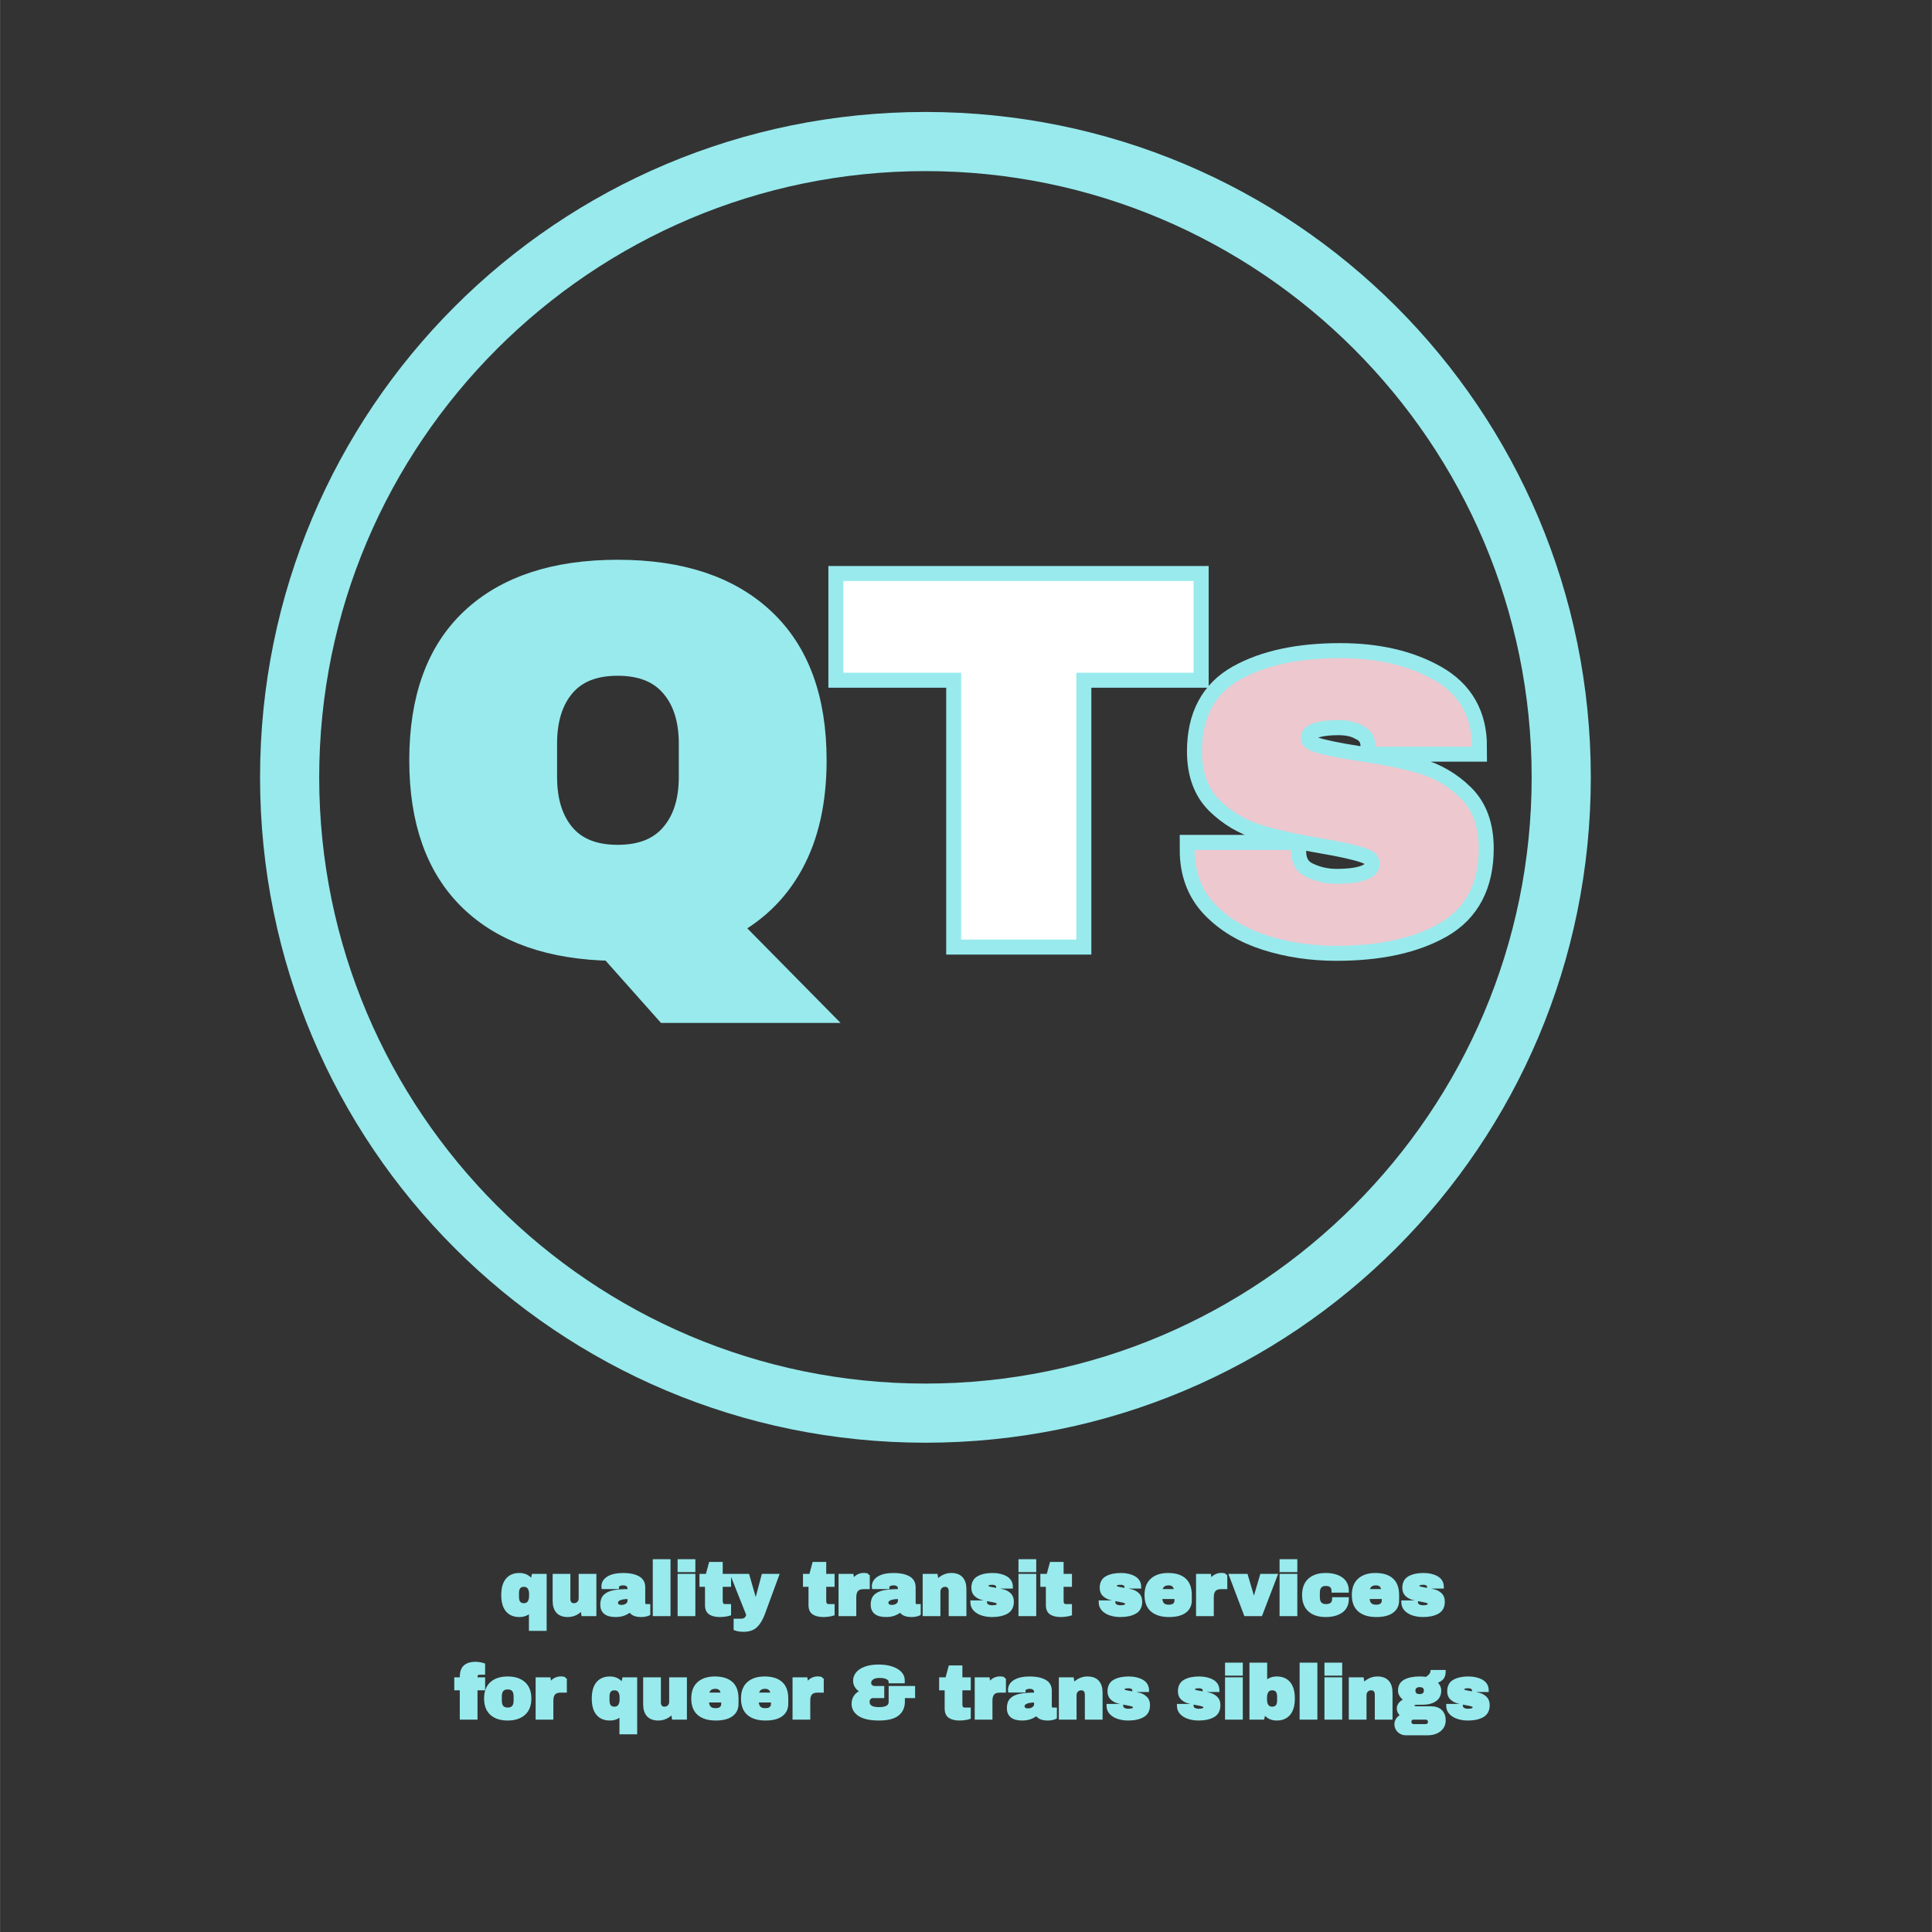<svg xmlns="http://www.w3.org/2000/svg" xmlns:xlink="http://www.w3.org/1999/xlink" width="2380" zoomAndPan="magnify" viewBox="0 0 1784.88 1785" height="2380" preserveAspectRatio="xMidYMid meet" version="1.0"><rect x="0" y="0" width="1784.88" height="1785" fill="#333333" stroke="none"/><defs><g/><clipPath id="2a8c31cf26"><path d="M 240.207 103.445 L 1469.375 103.445 L 1469.375 1332.613 L 240.207 1332.613 Z M 240.207 103.445 " clip-rule="nonzero"/></clipPath></defs><g clip-path="url(#2a8c31cf26)"><path fill="#98eaed" d="M 854.957 103.445 C 514.797 103.445 240.207 378.031 240.207 718.191 C 240.207 1058.352 514.797 1332.941 854.957 1332.941 C 1195.117 1332.941 1469.703 1058.352 1469.703 718.191 C 1469.703 378.031 1195.117 103.445 854.957 103.445 Z M 854.957 1278.297 C 546.215 1278.297 294.852 1026.934 294.852 718.191 C 294.852 409.453 546.215 158.09 854.957 158.09 C 1163.695 158.09 1415.059 409.453 1415.059 718.191 C 1415.059 1026.934 1163.695 1278.297 854.957 1278.297 Z M 854.957 1278.297 " fill-opacity="1" fill-rule="nonzero"/></g><path stroke-linecap="butt" transform="matrix(0.75, 0, 0, 0.75, 370.283, 370.855)" fill="none" stroke-linejoin="miter" d="M 28.844 442.119 C 28.844 367.187 49.486 310.381 90.765 271.717 C 132.153 232.943 190.938 213.556 267.125 213.556 C 343.318 213.556 402.155 233.047 443.648 272.029 C 485.239 310.907 506.037 367.603 506.037 442.119 C 506.037 491.763 496.682 533.614 477.978 567.684 C 459.373 601.65 432.308 627.412 396.775 644.971 L 497.573 747.181 L 328.739 747.181 L 260.698 670.681 C 186.182 669.426 128.913 649.414 88.884 610.64 C 48.861 571.867 28.844 515.691 28.844 442.119 Z M 360.871 421.581 C 360.871 390.334 352.824 365.515 336.729 347.117 C 320.744 328.726 297.539 319.527 267.125 319.527 C 236.717 319.527 213.564 328.726 197.683 347.117 C 181.901 365.515 174.01 390.334 174.01 421.581 L 174.01 462.657 C 174.01 493.903 181.901 518.723 197.683 537.12 C 213.564 555.512 236.717 564.71 267.125 564.71 C 297.539 564.71 320.744 555.512 336.729 537.12 C 352.824 518.723 360.871 493.903 360.871 462.657 Z M 360.871 421.581 " stroke="#98eaed" stroke-width="36.922" stroke-opacity="1" stroke-miterlimit="4"/><path stroke-linecap="butt" transform="matrix(0.75, 0, 0, 0.75, 370.283, 370.855)" fill="none" stroke-linejoin="miter" d="M 832.163 334.262 L 832.163 662.998 L 690.289 662.998 L 690.289 334.262 L 545.128 334.262 L 545.128 221.234 L 976.699 221.234 L 976.699 334.262 Z M 832.163 334.262 " stroke="#98eaed" stroke-width="36.922" stroke-opacity="1" stroke-miterlimit="4"/><path stroke-linecap="butt" transform="matrix(0.75, 0, 0, 0.75, 370.283, 370.855)" fill="none" stroke-linejoin="miter" d="M 1157.123 316.235 C 1202.48 316.235 1240.889 325.121 1272.349 342.888 C 1303.804 360.655 1319.535 388.136 1319.535 425.342 L 1200.704 425.342 C 1200.704 413.013 1195.167 404.283 1184.088 399.163 C 1176.353 394.881 1166.738 392.735 1155.242 392.735 C 1124.412 392.735 1109 400.001 1109 414.528 C 1109 422.68 1114.328 428.477 1124.99 431.93 C 1135.647 435.274 1153.206 438.879 1177.661 442.744 C 1207.657 447.03 1232.685 452.099 1252.754 457.953 C 1272.922 463.698 1290.481 473.944 1305.424 488.679 C 1320.368 503.414 1327.843 524.051 1327.843 550.6 C 1327.843 593.868 1311.696 624.699 1279.402 643.091 C 1247.108 661.482 1204.834 670.681 1152.581 670.681 C 1122.584 670.681 1094.316 666.504 1067.768 658.138 C 1041.328 649.778 1019.749 636.871 1003.024 619.417 C 986.304 601.864 977.944 579.55 977.944 552.48 L 1096.77 552.48 L 1096.77 555.147 C 1097.186 569.674 1103.249 579.862 1114.953 585.717 C 1126.767 591.462 1139.304 594.337 1152.581 594.337 C 1188.114 594.337 1205.881 585.977 1205.881 569.252 C 1205.881 560.684 1200.287 554.465 1189.104 550.6 C 1178.025 546.73 1159.842 542.657 1134.548 538.37 C 1104.244 533.25 1079.315 527.713 1059.772 521.754 C 1040.334 515.796 1023.301 505.659 1008.67 491.341 C 994.143 476.918 986.877 456.854 986.877 431.144 C 986.877 389.652 1002.607 360.129 1034.062 342.57 C 1065.627 325.012 1106.645 316.235 1157.123 316.235 Z M 1157.123 316.235 " stroke="#98eaed" stroke-width="36.922" stroke-opacity="1" stroke-miterlimit="4"/><g fill="#98eaed" fill-opacity="1"><g transform="translate(370.283, 868.072)"><g><path d="M 21.672 -165.656 C 21.672 -221.832 37.16 -264.445 68.141 -293.5 C 99.117 -322.551 143.18 -337.078 200.328 -337.078 C 257.461 -337.078 301.598 -322.469 332.734 -293.25 C 363.879 -264.039 379.453 -221.508 379.453 -165.656 C 379.453 -128.414 372.469 -97.035 358.5 -71.516 C 344.539 -45.992 324.238 -26.648 297.594 -13.484 L 373.203 63.078 L 246.547 63.078 L 195.516 5.781 C 139.648 4.812 96.707 -10.195 66.688 -39.25 C 36.676 -68.301 21.672 -110.438 21.672 -165.656 Z M 270.625 -181.062 C 270.625 -204.5 264.602 -223.117 252.562 -236.922 C 240.531 -250.723 223.117 -257.625 200.328 -257.625 C 177.535 -257.625 160.195 -250.723 148.312 -236.922 C 136.438 -223.117 130.5 -204.5 130.5 -181.062 L 130.5 -150.25 C 130.5 -126.812 136.438 -108.188 148.312 -94.375 C 160.195 -80.57 177.535 -73.672 200.328 -73.672 C 223.117 -73.672 240.531 -80.57 252.562 -94.375 C 264.602 -108.188 270.625 -126.812 270.625 -150.25 Z M 270.625 -181.062 "/></g></g></g><g fill="#ffffff" fill-opacity="1"><g transform="translate(768.049, 868.072)"><g><path d="M 226.328 -246.547 L 226.328 0 L 119.906 0 L 119.906 -246.547 L 11.078 -246.547 L 11.078 -331.297 L 334.672 -331.297 L 334.672 -246.547 Z M 226.328 -246.547 "/></g></g></g><g fill="#edc8cf" fill-opacity="1"><g transform="translate(1088.289, 868.072)"><g><path d="M 149.766 -260.031 C 183.797 -260.031 212.609 -253.367 236.203 -240.047 C 259.797 -226.723 271.594 -206.098 271.594 -178.172 L 182.5 -178.172 C 182.5 -187.484 178.328 -194.066 169.984 -197.922 C 164.203 -201.129 156.977 -202.734 148.312 -202.734 C 125.195 -202.734 113.641 -197.273 113.641 -186.359 C 113.641 -180.254 117.648 -175.914 125.672 -173.344 C 133.703 -170.781 146.867 -168.055 165.172 -165.172 C 187.641 -161.961 206.414 -158.191 221.5 -153.859 C 236.594 -149.523 249.758 -141.816 261 -130.734 C 272.238 -119.66 277.859 -104.172 277.859 -84.266 C 277.859 -51.848 265.738 -28.734 241.5 -14.922 C 217.258 -1.117 185.555 5.781 146.391 5.781 C 123.922 5.781 102.734 2.648 82.828 -3.609 C 62.922 -9.867 46.707 -19.578 34.188 -32.734 C 21.664 -45.898 15.406 -62.598 15.406 -82.828 L 104.5 -82.828 L 104.5 -80.906 C 104.82 -69.988 109.395 -62.363 118.219 -58.031 C 127.051 -53.695 136.441 -51.531 146.391 -51.531 C 173.035 -51.531 186.359 -57.789 186.359 -70.312 C 186.359 -76.727 182.18 -81.379 173.828 -84.266 C 165.484 -87.16 151.844 -90.211 132.906 -93.422 C 110.113 -97.273 91.41 -101.445 76.797 -105.938 C 62.191 -110.438 49.43 -118.062 38.516 -128.812 C 27.609 -139.57 22.156 -154.582 22.156 -173.844 C 22.156 -204.977 33.953 -227.125 57.547 -240.281 C 81.141 -253.445 111.879 -260.031 149.766 -260.031 Z M 149.766 -260.031 "/></g></g></g><path stroke-linecap="butt" transform="matrix(1.292, 0, 0, 1.292, 402.334, 1422.079)" fill="none" stroke-linejoin="miter" d="M 59.924 25.199 C 63.829 25.199 66.817 26.75 68.882 29.847 L 69.793 25.837 L 78.424 25.837 L 78.424 64.507 L 67.815 64.507 L 67.815 51.436 C 65.825 53.571 63.197 54.638 59.924 54.638 C 56.122 54.638 53.189 53.404 51.123 50.94 C 49.057 48.466 48.023 44.812 48.023 39.976 C 48.023 35.107 49.057 31.429 51.123 28.937 C 53.189 26.445 56.122 25.199 59.924 25.199 Z M 63.23 33.038 C 60.175 33.038 58.648 34.853 58.648 38.479 L 58.648 41.307 C 58.648 44.969 60.175 46.799 63.23 46.799 C 64.793 46.799 65.964 46.24 66.747 45.121 C 67.528 44.002 67.918 42.55 67.918 40.771 L 67.918 39.014 C 67.918 37.236 67.528 35.793 66.747 34.692 C 65.964 33.589 64.793 33.038 63.23 33.038 Z M 105.311 54 L 104.607 49.73 C 103.506 51.257 102.054 52.461 100.258 53.335 C 98.47 54.203 96.58 54.638 94.581 54.638 C 91.308 54.638 88.859 53.731 87.225 51.916 C 85.595 50.102 84.779 47.489 84.779 44.08 L 84.779 25.837 L 95.388 25.837 L 95.388 42.804 C 95.388 44.011 95.697 44.978 96.314 45.707 C 96.94 46.436 97.82 46.799 98.957 46.799 C 100.276 46.799 101.343 46.376 102.16 45.523 C 102.976 44.664 103.385 43.614 103.385 42.374 L 103.385 25.837 L 113.994 25.837 L 113.994 54 Z M 134.37 25.199 C 138.667 25.199 142.164 25.919 144.864 27.361 C 147.571 28.801 148.926 31.142 148.926 34.378 L 148.926 45.353 C 148.926 45.961 149.071 46.46 149.356 46.851 C 149.643 47.244 150.069 47.437 150.632 47.437 L 152.558 47.437 L 152.558 53.571 C 152.447 53.64 152.168 53.758 151.727 53.922 C 151.282 54.079 150.65 54.233 149.824 54.39 C 149.008 54.557 148.07 54.638 147.012 54.638 C 144.946 54.638 143.246 54.33 141.91 53.713 C 140.582 53.09 139.665 52.225 139.16 51.124 C 137.818 52.192 136.305 53.045 134.63 53.689 C 132.963 54.321 131.01 54.638 128.772 54.638 C 122.157 54.638 118.852 52.007 118.852 46.748 C 118.852 44.014 119.59 41.927 121.062 40.484 C 122.538 39.045 124.661 38.059 127.432 37.529 C 130.208 36.991 133.837 36.722 138.317 36.722 L 138.317 35.331 C 138.317 34.227 137.933 33.395 137.17 32.829 C 136.405 32.258 135.419 31.97 134.216 31.97 C 133.112 31.97 132.156 32.164 131.348 32.557 C 130.55 32.947 130.151 33.57 130.151 34.432 L 130.151 34.638 L 119.695 34.638 C 119.662 34.466 119.644 34.218 119.644 33.897 C 119.644 31.233 120.917 29.118 123.461 27.555 C 126.001 25.985 129.64 25.199 134.37 25.199 Z M 138.317 41.736 C 135.295 41.736 133.063 42.066 131.624 42.725 C 130.181 43.376 129.461 44.253 129.461 45.353 C 129.461 47.135 130.674 48.024 133.093 48.024 C 134.476 48.024 135.688 47.652 136.741 46.905 C 137.79 46.158 138.317 45.232 138.317 44.132 Z M 156.387 54 L 156.387 15.33 L 167.009 15.33 L 167.009 54 Z M 174.144 22.531 L 174.144 15.33 L 184.768 15.33 L 184.768 22.531 Z M 174.144 54 L 174.144 25.837 L 184.768 25.837 L 184.768 54 Z M 210.312 25.837 L 210.312 33.038 L 204.336 33.038 L 204.336 43.766 C 204.336 45.042 204.551 45.976 204.974 46.566 C 205.401 47.147 206.181 47.437 207.318 47.437 L 210.312 47.437 L 210.312 53.674 C 209.454 53.961 208.347 54.191 206.992 54.363 C 205.649 54.548 204.475 54.638 203.477 54.638 C 200.353 54.638 197.943 54.07 196.252 52.933 C 194.567 51.795 193.727 49.86 193.727 47.126 L 193.727 33.038 L 189.78 33.038 L 189.78 25.837 L 194.141 25.837 L 196.446 17.308 L 204.336 17.308 L 204.336 25.837 Z M 234.577 53.141 C 233.119 57.091 231.329 60.085 229.212 62.124 C 227.095 64.174 224.134 65.197 220.332 65.197 C 218.025 65.197 215.98 64.876 214.199 64.235 L 214.199 57.893 L 218.472 57.893 C 221.137 57.893 222.715 56.595 223.211 54 L 212.012 25.837 L 223.432 25.837 L 228.81 44.561 L 229.188 44.561 L 234.148 25.837 L 244.603 25.837 Z M 284.332 25.837 L 284.332 33.038 L 278.355 33.038 L 278.355 43.766 C 278.355 45.042 278.57 45.976 278.994 46.566 C 279.42 47.147 280.2 47.437 281.337 47.437 L 284.332 47.437 L 284.332 53.674 C 283.473 53.961 282.366 54.191 281.011 54.363 C 279.668 54.548 278.494 54.638 277.496 54.638 C 274.372 54.638 271.965 54.07 270.271 52.933 C 268.587 51.795 267.746 49.86 267.746 47.126 L 267.746 33.038 L 263.799 33.038 L 263.799 25.837 L 268.16 25.837 L 270.465 17.308 L 278.355 17.308 L 278.355 25.837 Z M 306.355 25.147 C 307.172 25.147 307.898 25.247 308.53 25.447 C 309.174 25.637 309.495 25.752 309.495 25.786 L 309.495 34.692 L 306.083 34.692 C 303.878 34.692 302.284 35.261 301.305 36.398 C 300.334 37.535 299.847 39.223 299.847 41.461 L 299.847 54 L 289.234 54 L 289.234 25.837 L 297.92 25.837 L 298.622 30.107 C 299.257 28.477 300.267 27.243 301.655 26.412 C 303.044 25.568 304.613 25.147 306.355 25.147 Z M 327.738 25.199 C 332.035 25.199 335.532 25.919 338.232 27.361 C 340.939 28.801 342.294 31.142 342.294 34.378 L 342.294 45.353 C 342.294 45.961 342.436 46.46 342.724 46.851 C 343.011 47.244 343.434 47.437 344 47.437 L 345.927 47.437 L 345.927 53.571 C 345.815 53.64 345.536 53.758 345.095 53.922 C 344.65 54.079 344.018 54.233 343.192 54.39 C 342.376 54.557 341.438 54.638 340.38 54.638 C 338.314 54.638 336.614 54.33 335.278 53.713 C 333.947 53.09 333.033 52.225 332.528 51.124 C 331.183 52.192 329.673 53.045 327.998 53.689 C 326.331 54.321 324.378 54.638 322.14 54.638 C 315.525 54.638 312.217 52.007 312.217 46.748 C 312.217 44.014 312.955 41.927 314.43 40.484 C 315.906 39.045 318.029 38.059 320.797 37.529 C 323.576 36.991 327.202 36.722 331.682 36.722 L 331.682 35.331 C 331.682 34.227 331.301 33.395 330.538 32.829 C 329.773 32.258 328.787 31.97 327.581 31.97 C 326.48 31.97 325.524 32.164 324.716 32.557 C 323.918 32.947 323.519 33.57 323.519 34.432 L 323.519 34.638 L 313.063 34.638 C 313.03 34.466 313.012 34.218 313.012 33.897 C 313.012 31.233 314.285 29.118 316.826 27.555 C 319.369 25.985 323.008 25.199 327.738 25.199 Z M 331.682 41.736 C 328.663 41.736 326.431 42.066 324.992 42.725 C 323.549 43.376 322.829 44.253 322.829 45.353 C 322.829 47.135 324.039 48.024 326.461 48.024 C 327.841 48.024 329.056 47.652 330.109 46.905 C 331.158 46.158 331.682 45.232 331.682 44.132 Z M 368.803 25.199 C 372.075 25.199 374.525 26.106 376.158 27.921 C 377.792 29.735 378.605 32.349 378.605 35.76 L 378.605 54 L 367.996 54 L 367.996 37.036 C 367.996 35.83 367.681 34.862 367.058 34.133 C 366.441 33.401 365.564 33.038 364.427 33.038 C 363.108 33.038 362.041 33.468 361.224 34.327 C 360.407 35.176 359.999 36.223 359.999 37.466 L 359.999 54 L 349.389 54 L 349.389 25.837 L 358.072 25.837 L 358.777 30.107 C 359.878 28.616 361.324 27.425 363.111 26.542 C 364.908 25.646 366.807 25.199 368.803 25.199 Z M 398.342 25.199 C 402.111 25.199 405.302 25.937 407.915 27.413 C 410.525 28.889 411.831 31.172 411.831 34.263 L 401.963 34.263 C 401.963 33.238 401.503 32.512 400.583 32.088 C 399.939 31.732 399.141 31.553 398.188 31.553 C 395.626 31.553 394.347 32.158 394.347 33.365 C 394.347 34.039 394.789 34.523 395.675 34.807 C 396.561 35.086 398.019 35.385 400.048 35.706 C 402.54 36.063 404.618 36.483 406.284 36.97 C 407.96 37.448 409.421 38.298 410.661 39.522 C 411.901 40.744 412.524 42.459 412.524 44.664 C 412.524 48.257 411.181 50.819 408.498 52.346 C 405.816 53.873 402.307 54.638 397.967 54.638 C 395.475 54.638 393.128 54.291 390.924 53.595 C 388.725 52.902 386.934 51.829 385.546 50.38 C 384.155 48.922 383.462 47.068 383.462 44.821 L 393.331 44.821 L 393.331 45.042 C 393.364 46.249 393.869 47.096 394.84 47.582 C 395.823 48.057 396.863 48.296 397.967 48.296 C 400.916 48.296 402.392 47.604 402.392 46.215 C 402.392 45.502 401.929 44.984 401.001 44.664 C 400.078 44.343 398.569 44.005 396.467 43.648 C 393.951 43.224 391.882 42.765 390.258 42.269 C 388.643 41.776 387.228 40.932 386.015 39.743 C 384.808 38.546 384.203 36.879 384.203 34.744 C 384.203 31.296 385.51 28.846 388.123 27.389 C 390.745 25.928 394.151 25.199 398.342 25.199 Z M 417.907 22.531 L 417.907 15.33 L 428.532 15.33 L 428.532 22.531 Z M 417.907 54 L 417.907 25.837 L 428.532 25.837 L 428.532 54 Z M 454.076 25.837 L 454.076 33.038 L 448.1 33.038 L 448.1 43.766 C 448.1 45.042 448.312 45.976 448.738 46.566 C 449.161 47.147 449.945 47.437 451.082 47.437 L 454.076 47.437 L 454.076 53.674 C 453.217 53.961 452.11 54.191 450.755 54.363 C 449.409 54.548 448.239 54.638 447.241 54.638 C 444.117 54.638 441.706 54.07 440.013 52.933 C 438.331 51.795 437.487 49.86 437.487 47.126 L 437.487 33.038 L 433.543 33.038 L 433.543 25.837 L 437.905 25.837 L 440.209 17.308 L 448.1 17.308 L 448.1 25.837 Z M 490.121 25.199 C 493.889 25.199 497.077 25.937 499.69 27.413 C 502.303 28.889 503.61 31.172 503.61 34.263 L 493.741 34.263 C 493.741 33.238 493.281 32.512 492.362 32.088 C 491.718 31.732 490.919 31.553 489.964 31.553 C 487.405 31.553 486.123 32.158 486.123 33.365 C 486.123 34.039 486.567 34.523 487.453 34.807 C 488.336 35.086 489.794 35.385 491.827 35.706 C 494.319 36.063 496.396 36.483 498.063 36.97 C 499.738 37.448 501.196 38.298 502.439 39.522 C 503.679 40.744 504.299 42.459 504.299 44.664 C 504.299 48.257 502.959 50.819 500.277 52.346 C 497.594 53.873 494.083 54.638 489.743 54.638 C 487.254 54.638 484.904 54.291 482.699 53.595 C 480.503 52.902 478.71 51.829 477.322 50.38 C 475.933 48.922 475.238 47.068 475.238 44.821 L 485.109 44.821 L 485.109 45.042 C 485.143 46.249 485.648 47.096 486.619 47.582 C 487.598 48.057 488.642 48.296 489.743 48.296 C 492.695 48.296 494.17 47.604 494.17 46.215 C 494.17 45.502 493.705 44.984 492.776 44.664 C 491.857 44.343 490.348 44.005 488.246 43.648 C 485.729 43.224 483.658 42.765 482.037 42.269 C 480.422 41.776 479.006 40.932 477.79 39.743 C 476.584 38.546 475.982 36.879 475.982 34.744 C 475.982 31.296 477.288 28.846 479.901 27.389 C 482.52 25.928 485.929 25.199 490.121 25.199 Z M 523.876 25.199 C 529.033 25.199 532.967 26.412 535.686 28.831 C 538.411 31.245 539.772 34.943 539.772 39.925 L 539.772 41.736 L 518.656 41.736 C 518.656 43.757 519.107 45.284 520.008 46.318 C 520.912 47.353 522.346 47.867 524.306 47.867 C 526.084 47.867 527.39 47.495 528.225 46.748 C 529.057 46.001 529.474 45.009 529.474 43.766 L 539.772 43.766 C 539.772 47.177 538.475 49.842 535.88 51.759 C 533.285 53.68 529.495 54.638 524.514 54.638 C 519.288 54.638 515.235 53.423 512.353 50.991 C 509.471 48.553 508.031 44.864 508.031 39.925 C 508.031 35.092 509.438 31.429 512.25 28.937 C 515.063 26.445 518.937 25.199 523.876 25.199 Z M 524.306 31.97 C 520.964 31.97 519.098 33.555 518.707 36.722 L 529.045 36.722 C 529.045 35.264 528.627 34.109 527.796 33.259 C 526.961 32.4 525.8 31.97 524.306 31.97 Z M 562.011 25.147 C 562.827 25.147 563.553 25.247 564.185 25.447 C 564.826 25.637 565.15 25.752 565.15 25.786 L 565.15 34.692 L 561.739 34.692 C 559.534 34.692 557.94 35.261 556.96 36.398 C 555.986 37.535 555.502 39.223 555.502 41.461 L 555.502 54 L 544.89 54 L 544.89 25.837 L 553.573 25.837 L 554.277 30.107 C 554.909 28.477 555.923 27.243 557.311 26.412 C 558.699 25.568 560.266 25.147 562.011 25.147 Z M 579.12 54 L 568.459 25.837 L 579.876 25.837 L 585.045 43.388 L 585.423 43.388 L 590.591 25.837 L 601.047 25.837 L 590.265 54 Z M 604.609 22.531 L 604.609 15.33 L 615.234 15.33 L 615.234 22.531 Z M 604.609 54 L 604.609 25.837 L 615.234 25.837 L 615.234 54 Z M 636.559 25.199 C 641.177 25.199 644.919 26.188 647.783 28.169 C 650.647 30.138 652.077 33.15 652.077 37.203 L 641.779 37.203 C 641.779 34 640.04 32.4 636.559 32.4 C 633.078 32.4 631.339 34.408 631.339 38.428 L 631.339 41.461 C 631.339 45.447 633.148 47.437 636.768 47.437 C 640.394 47.437 642.209 45.801 642.209 42.529 L 652.077 42.529 C 652.077 46.618 650.647 49.66 647.783 51.656 C 644.919 53.643 641.177 54.638 636.559 54.638 C 631.62 54.638 627.743 53.395 624.93 50.915 C 622.121 48.423 620.714 44.761 620.714 39.925 C 620.714 35.092 622.121 31.429 624.93 28.937 C 627.743 26.445 631.62 25.199 636.559 25.199 Z M 672.129 25.199 C 677.286 25.199 681.221 26.412 683.936 28.831 C 686.664 31.245 688.025 34.943 688.025 39.925 L 688.025 41.736 L 666.906 41.736 C 666.906 43.757 667.36 45.284 668.261 46.318 C 669.165 47.353 670.596 47.867 672.559 47.867 C 674.337 47.867 675.644 47.495 676.478 46.748 C 677.31 46.001 677.727 45.009 677.727 43.766 L 688.025 43.766 C 688.025 47.177 686.728 49.842 684.133 51.759 C 681.538 53.68 677.749 54.638 672.767 54.638 C 667.541 54.638 663.488 53.423 660.606 50.991 C 657.724 48.553 656.284 44.864 656.284 39.925 C 656.284 35.092 657.691 31.429 660.5 28.937 C 663.313 26.445 667.19 25.199 672.129 25.199 Z M 672.559 31.97 C 669.217 31.97 667.351 33.555 666.96 36.722 L 677.298 36.722 C 677.298 35.264 676.881 34.109 676.049 33.259 C 675.214 32.4 674.05 31.97 672.559 31.97 Z M 706.526 25.199 C 710.294 25.199 713.485 25.937 716.095 27.413 C 718.708 28.889 720.014 31.172 720.014 34.263 L 710.146 34.263 C 710.146 33.238 709.686 32.512 708.767 32.088 C 708.123 31.732 707.324 31.553 706.371 31.553 C 703.81 31.553 702.53 32.158 702.53 33.365 C 702.53 34.039 702.972 34.523 703.858 34.807 C 704.741 35.086 706.202 35.385 708.231 35.706 C 710.724 36.063 712.801 36.483 714.468 36.97 C 716.143 37.448 717.601 38.298 718.844 39.522 C 720.084 40.744 720.704 42.459 720.704 44.664 C 720.704 48.257 719.364 50.819 716.682 52.346 C 713.999 53.873 710.488 54.638 706.148 54.638 C 703.659 54.638 701.309 54.291 699.104 53.595 C 696.908 52.902 695.118 51.829 693.726 50.38 C 692.338 48.922 691.646 47.068 691.646 44.821 L 701.514 44.821 L 701.514 45.042 C 701.548 46.249 702.053 47.096 703.023 47.582 C 704.006 48.057 705.047 48.296 706.148 48.296 C 709.099 48.296 710.575 47.604 710.575 46.215 C 710.575 45.502 710.113 44.984 709.181 44.664 C 708.262 44.343 706.752 44.005 704.651 43.648 C 702.134 43.224 700.066 42.765 698.441 42.269 C 696.826 41.776 695.411 40.932 694.195 39.743 C 692.991 38.546 692.387 36.879 692.387 34.744 C 692.387 31.296 693.693 28.846 696.306 27.389 C 698.928 25.928 702.334 25.199 706.526 25.199 Z M 706.526 25.199 " stroke="#98eaed" stroke-width="2.067" stroke-opacity="1" stroke-miterlimit="4"/><path stroke-linecap="butt" transform="matrix(1.292, 0, 0, 1.292, 402.334, 1422.079)" fill="none" stroke-linejoin="miter" d="M 28.661 88.693 C 29.45 88.693 30.43 88.793 31.604 88.993 C 32.774 89.183 33.718 89.404 34.428 89.655 L 34.428 95.891 L 31.967 95.891 C 30.829 95.891 30.049 96.109 29.623 96.544 C 29.199 96.968 28.985 97.694 28.985 98.719 L 28.985 99.838 L 34.428 99.838 L 34.428 107.039 L 28.985 107.039 L 28.985 128.001 L 18.375 128.001 L 18.375 107.039 L 14.431 107.039 L 14.431 99.838 L 18.375 99.838 L 18.375 98.665 C 18.375 95.038 19.261 92.468 21.03 90.958 C 22.809 89.449 25.352 88.693 28.661 88.693 Z M 51.598 99.2 C 56.537 99.2 60.42 100.455 63.251 102.962 C 66.079 105.472 67.494 109.126 67.494 113.926 C 67.494 118.725 66.079 122.379 63.251 124.889 C 60.42 127.387 56.537 128.639 51.598 128.639 C 46.659 128.639 42.782 127.396 39.969 124.913 C 37.16 122.424 35.753 118.759 35.753 113.926 C 35.753 109.09 37.16 105.427 39.969 102.935 C 42.782 100.446 46.659 99.2 51.598 99.2 Z M 51.598 106.401 C 48.117 106.401 46.375 108.409 46.375 112.429 L 46.375 115.462 C 46.375 119.445 48.117 121.438 51.598 121.438 C 55.112 121.438 56.87 119.445 56.87 115.462 L 56.87 112.429 C 56.87 108.409 55.112 106.401 51.598 106.401 Z M 89.733 99.148 C 90.549 99.148 91.272 99.248 91.907 99.448 C 92.548 99.638 92.869 99.75 92.869 99.787 L 92.869 108.69 L 89.457 108.69 C 87.253 108.69 85.662 109.259 84.679 110.396 C 83.708 111.533 83.221 113.221 83.221 115.462 L 83.221 128.001 L 72.612 128.001 L 72.612 99.838 L 81.295 99.838 L 81.999 104.108 C 82.631 102.475 83.642 101.244 85.033 100.41 C 86.421 99.569 87.988 99.148 89.733 99.148 Z M 124.658 99.2 C 128.563 99.2 131.551 100.748 133.617 103.848 L 134.527 99.838 L 143.159 99.838 L 143.159 138.508 L 132.549 138.508 L 132.549 125.437 C 130.559 127.572 127.931 128.639 124.658 128.639 C 120.857 128.639 117.923 127.405 115.857 124.941 C 113.792 122.467 112.757 118.813 112.757 113.977 C 112.757 109.108 113.792 105.427 115.857 102.935 C 117.923 100.446 120.857 99.2 124.658 99.2 Z M 127.964 107.039 C 124.909 107.039 123.382 108.851 123.382 112.48 L 123.382 115.305 C 123.382 118.967 124.909 120.8 127.964 120.8 C 129.528 120.8 130.698 120.241 131.481 119.122 C 132.262 118 132.652 116.551 132.652 114.773 L 132.652 113.015 C 132.652 111.234 132.262 109.794 131.481 108.69 C 130.698 107.59 129.528 107.039 127.964 107.039 Z M 170.046 128.001 L 169.341 123.731 C 168.24 125.258 166.788 126.459 164.992 127.336 C 163.204 128.204 161.314 128.639 159.315 128.639 C 156.043 128.639 153.593 127.732 151.96 125.917 C 150.33 124.103 149.513 121.49 149.513 118.078 L 149.513 99.838 L 160.123 99.838 L 160.123 116.802 C 160.123 118.009 160.431 118.976 161.048 119.705 C 161.674 120.434 162.554 120.8 163.691 120.8 C 165.01 120.8 166.078 120.374 166.894 119.524 C 167.711 118.665 168.119 117.615 168.119 116.372 L 168.119 99.838 L 178.729 99.838 L 178.729 128.001 Z M 199.742 99.2 C 204.899 99.2 208.834 100.41 211.552 102.832 C 214.277 105.246 215.641 108.944 215.641 113.926 L 215.641 115.734 L 194.522 115.734 C 194.522 117.758 194.973 119.285 195.877 120.319 C 196.778 121.351 198.212 121.868 200.172 121.868 C 201.953 121.868 203.257 121.496 204.091 120.749 C 204.926 120.002 205.34 119.007 205.34 117.767 L 215.641 117.767 C 215.641 121.178 214.341 123.843 211.746 125.76 C 209.151 127.678 205.361 128.639 200.38 128.639 C 195.154 128.639 191.101 127.424 188.219 124.992 C 185.337 122.554 183.897 118.865 183.897 113.926 C 183.897 109.09 185.304 105.427 188.116 102.935 C 190.929 100.446 194.803 99.2 199.742 99.2 Z M 200.172 105.972 C 196.83 105.972 194.964 107.553 194.573 110.723 L 204.911 110.723 C 204.911 109.265 204.493 108.11 203.662 107.26 C 202.827 106.401 201.666 105.972 200.172 105.972 Z M 235.312 99.2 C 240.469 99.2 244.403 100.41 247.122 102.832 C 249.847 105.246 251.208 108.944 251.208 113.926 L 251.208 115.734 L 230.092 115.734 C 230.092 117.758 230.543 119.285 231.444 120.319 C 232.348 121.351 233.782 121.868 235.742 121.868 C 237.52 121.868 238.826 121.496 239.661 120.749 C 240.493 120.002 240.91 119.007 240.91 117.767 L 251.208 117.767 C 251.208 121.178 249.911 123.843 247.316 125.76 C 244.721 127.678 240.931 128.639 235.95 128.639 C 230.724 128.639 226.671 127.424 223.789 124.992 C 220.907 122.554 219.467 118.865 219.467 113.926 C 219.467 109.09 220.874 105.427 223.686 102.935 C 226.499 100.446 230.373 99.2 235.312 99.2 Z M 235.742 105.972 C 232.4 105.972 230.534 107.553 230.143 110.723 L 240.481 110.723 C 240.481 109.265 240.063 108.11 239.232 107.26 C 238.397 106.401 237.236 105.972 235.742 105.972 Z M 273.447 99.148 C 274.263 99.148 274.989 99.248 275.621 99.448 C 276.262 99.638 276.586 99.75 276.586 99.787 L 276.586 108.69 L 273.175 108.69 C 270.97 108.69 269.376 109.259 268.396 110.396 C 267.422 111.533 266.938 113.221 266.938 115.462 L 266.938 128.001 L 256.326 128.001 L 256.326 99.838 L 265.009 99.838 L 265.713 104.108 C 266.345 102.475 267.359 101.244 268.747 100.41 C 270.135 99.569 271.702 99.148 273.447 99.148 Z M 316.795 90.671 C 320.425 90.671 323.573 91.119 326.238 92.014 C 328.902 92.897 330.947 94.104 332.368 95.631 C 333.793 97.158 334.503 98.849 334.503 100.697 L 334.503 102.025 L 325.064 102.025 C 325.064 100.924 324.414 100.007 323.11 99.279 C 321.819 98.55 319.944 98.184 317.488 98.184 C 315.214 98.184 313.481 98.622 312.292 99.499 C 311.104 100.367 310.508 101.423 310.508 102.663 C 310.508 103.767 310.874 104.604 311.603 105.176 C 312.331 105.739 313.23 106.023 314.297 106.023 L 319.844 106.023 L 319.844 112.583 L 313.112 112.583 C 312.011 112.583 311.113 112.916 310.417 113.575 C 309.73 114.234 309.389 115.184 309.389 116.424 C 309.389 117.885 310 119.034 311.225 119.875 C 312.449 120.709 314.397 121.127 317.071 121.127 C 322.4 121.127 325.064 119.542 325.064 116.372 L 325.064 106.023 L 341.913 106.023 L 341.913 112.583 L 334.609 112.583 L 334.609 116.164 C 334.609 120.141 333.194 123.214 330.363 125.382 C 327.544 127.554 323.129 128.639 317.122 128.639 C 310.934 128.639 306.289 127.644 303.192 125.657 C 300.101 123.661 298.555 121.03 298.555 117.767 C 298.555 115.631 299.115 113.79 300.237 112.247 C 301.356 110.693 302.932 109.598 304.961 108.966 L 304.961 108.745 C 303.434 108.179 302.163 107.202 301.147 105.814 C 300.131 104.426 299.623 102.881 299.623 101.178 C 299.623 99.26 300.27 97.503 301.565 95.906 C 302.865 94.3 304.813 93.027 307.411 92.09 C 310.006 91.146 313.133 90.671 316.795 90.671 Z M 381.702 99.838 L 381.702 107.039 L 375.726 107.039 L 375.726 117.767 C 375.726 119.043 375.941 119.974 376.364 120.564 C 376.791 121.148 377.571 121.438 378.708 121.438 L 381.702 121.438 L 381.702 127.675 C 380.843 127.962 379.736 128.192 378.384 128.364 C 377.039 128.546 375.865 128.639 374.867 128.639 C 371.743 128.639 369.335 128.071 367.642 126.934 C 365.957 125.796 365.116 123.861 365.116 121.127 L 365.116 107.039 L 361.169 107.039 L 361.169 99.838 L 365.534 99.838 L 367.838 91.309 L 375.726 91.309 L 375.726 99.838 Z M 403.729 99.148 C 404.542 99.148 405.268 99.248 405.9 99.448 C 406.545 99.638 406.865 99.75 406.865 99.787 L 406.865 108.69 L 403.454 108.69 C 401.249 108.69 399.658 109.259 398.675 110.396 C 397.704 111.533 397.217 113.221 397.217 115.462 L 397.217 128.001 L 386.605 128.001 L 386.605 99.838 L 395.291 99.838 L 395.992 104.108 C 396.628 102.475 397.638 101.244 399.026 100.41 C 400.417 99.569 401.984 99.148 403.729 99.148 Z M 425.108 99.2 C 429.406 99.2 432.902 99.92 435.603 101.362 C 438.31 102.802 439.665 105.14 439.665 108.379 L 439.665 119.354 C 439.665 119.962 439.81 120.461 440.094 120.852 C 440.382 121.242 440.808 121.438 441.371 121.438 L 443.297 121.438 L 443.297 127.572 C 443.185 127.638 442.907 127.756 442.465 127.923 C 442.021 128.077 441.389 128.234 440.563 128.391 C 439.746 128.555 438.809 128.639 437.75 128.639 C 435.685 128.639 433.985 128.331 432.648 127.714 C 431.32 127.088 430.404 126.226 429.899 125.122 C 428.556 126.19 427.044 127.046 425.368 127.687 C 423.702 128.322 421.748 128.639 419.51 128.639 C 412.896 128.639 409.59 126.008 409.59 120.749 C 409.59 118.015 410.328 115.925 411.801 114.485 C 413.277 113.046 415.4 112.06 418.17 111.53 C 420.947 110.992 424.576 110.723 429.055 110.723 L 429.055 109.329 C 429.055 108.228 428.671 107.393 427.909 106.83 C 427.144 106.256 426.158 105.972 424.954 105.972 C 423.85 105.972 422.894 106.165 422.087 106.555 C 421.288 106.945 420.889 107.571 420.889 108.43 L 420.889 108.639 L 410.434 108.639 C 410.401 108.467 410.383 108.219 410.383 107.898 C 410.383 105.234 411.656 103.119 414.199 101.556 C 416.74 99.986 420.378 99.2 425.108 99.2 Z M 429.055 115.734 C 426.034 115.734 423.802 116.064 422.362 116.723 C 420.92 117.377 420.2 118.254 420.2 119.354 C 420.2 121.133 421.412 122.025 423.832 122.025 C 425.214 122.025 426.427 121.65 427.479 120.903 C 428.529 120.159 429.055 119.233 429.055 118.13 Z M 466.174 99.2 C 469.446 99.2 471.899 100.107 473.529 101.922 C 475.162 103.736 475.976 106.347 475.976 109.758 L 475.976 128.001 L 465.366 128.001 L 465.366 111.034 C 465.366 109.828 465.055 108.86 464.429 108.131 C 463.812 107.402 462.934 107.039 461.797 107.039 C 460.479 107.039 459.411 107.469 458.594 108.328 C 457.781 109.177 457.373 110.224 457.373 111.464 L 457.373 128.001 L 446.76 128.001 L 446.76 99.838 L 455.443 99.838 L 456.148 104.108 C 457.249 102.614 458.694 101.426 460.485 100.54 C 462.281 99.647 464.178 99.2 466.174 99.2 Z M 495.716 99.2 C 499.481 99.2 502.672 99.938 505.285 101.414 C 507.898 102.89 509.205 105.173 509.205 108.261 L 499.333 108.261 C 499.333 107.239 498.873 106.513 497.954 106.086 C 497.313 105.733 496.514 105.554 495.559 105.554 C 492.997 105.554 491.718 106.156 491.718 107.363 C 491.718 108.04 492.159 108.521 493.045 108.808 C 493.932 109.087 495.389 109.386 497.422 109.707 C 499.911 110.064 501.992 110.484 503.658 110.971 C 505.334 111.449 506.791 112.299 508.031 113.52 C 509.271 114.745 509.894 116.46 509.894 118.665 C 509.894 122.258 508.551 124.82 505.869 126.347 C 503.189 127.874 499.678 128.639 495.338 128.639 C 492.846 128.639 490.499 128.292 488.294 127.596 C 486.098 126.903 484.305 125.83 482.917 124.381 C 481.528 122.923 480.833 121.069 480.833 118.822 L 490.701 118.822 L 490.701 119.043 C 490.738 120.25 491.24 121.097 492.214 121.58 C 493.194 122.058 494.234 122.297 495.338 122.297 C 498.29 122.297 499.763 121.602 499.763 120.213 C 499.763 119.503 499.3 118.985 498.371 118.665 C 497.452 118.344 495.94 118.006 493.841 117.649 C 491.321 117.222 489.253 116.763 487.629 116.27 C 486.014 115.774 484.601 114.933 483.385 113.744 C 482.179 112.547 481.574 110.88 481.574 108.745 C 481.574 105.297 482.88 102.844 485.493 101.387 C 488.116 99.929 491.521 99.2 495.716 99.2 Z M 546.057 99.2 C 549.822 99.2 553.013 99.938 555.626 101.414 C 558.239 102.89 559.546 105.173 559.546 108.261 L 549.677 108.261 C 549.677 107.239 549.215 106.513 548.295 106.086 C 547.654 105.733 546.856 105.554 545.9 105.554 C 543.338 105.554 542.059 106.156 542.059 107.363 C 542.059 108.04 542.5 108.521 543.387 108.808 C 544.273 109.087 545.73 109.386 547.763 109.707 C 550.252 110.064 552.333 110.484 553.999 110.971 C 555.675 111.449 557.132 112.299 558.372 113.52 C 559.615 114.745 560.235 116.46 560.235 118.665 C 560.235 122.258 558.893 124.82 556.213 126.347 C 553.53 127.874 550.019 128.639 545.679 128.639 C 543.187 128.639 540.84 128.292 538.635 127.596 C 536.439 126.903 534.646 125.83 533.258 124.381 C 531.87 122.923 531.174 121.069 531.174 118.822 L 541.043 118.822 L 541.043 119.043 C 541.079 120.25 541.581 121.097 542.555 121.58 C 543.535 122.058 544.575 122.297 545.679 122.297 C 548.631 122.297 550.107 121.602 550.107 120.213 C 550.107 119.503 549.641 118.985 548.712 118.665 C 547.793 118.344 546.281 118.006 544.182 117.649 C 541.666 117.222 539.594 116.763 537.97 116.27 C 536.358 115.774 534.942 114.933 533.727 113.744 C 532.52 112.547 531.918 110.88 531.918 108.745 C 531.918 105.297 533.222 102.844 535.835 101.387 C 538.457 99.929 541.865 99.2 546.057 99.2 Z M 565.619 96.529 L 565.619 89.331 L 576.244 89.331 L 576.244 96.529 Z M 565.619 128.001 L 565.619 99.838 L 576.244 99.838 L 576.244 128.001 Z M 593.676 102.454 C 595.7 100.286 598.328 99.2 601.567 99.2 C 605.369 99.2 608.302 100.437 610.368 102.911 C 612.434 105.385 613.468 109.038 613.468 113.874 C 613.468 118.744 612.434 122.424 610.368 124.913 C 608.302 127.396 605.369 128.639 601.567 128.639 C 597.659 128.639 594.674 127.094 592.609 124.003 L 591.698 128.001 L 583.067 128.001 L 583.067 89.331 L 593.676 89.331 Z M 598.261 107.039 C 596.698 107.039 595.524 107.599 594.744 108.718 C 593.964 109.837 593.573 111.285 593.573 113.067 L 593.573 114.824 C 593.573 116.602 593.964 118.045 594.744 119.146 C 595.524 120.25 596.698 120.8 598.261 120.8 C 601.316 120.8 602.843 118.985 602.843 115.356 L 602.843 112.531 C 602.843 108.869 601.316 107.039 598.261 107.039 Z M 618.948 128.001 L 618.948 89.331 L 629.573 89.331 L 629.573 128.001 Z M 636.707 96.529 L 636.707 89.331 L 647.329 89.331 L 647.329 96.529 Z M 636.707 128.001 L 636.707 99.838 L 647.329 99.838 L 647.329 128.001 Z M 673.511 99.2 C 676.784 99.2 679.237 100.107 680.87 101.922 C 682.5 103.736 683.316 106.347 683.316 109.758 L 683.316 128.001 L 672.704 128.001 L 672.704 111.034 C 672.704 109.828 672.392 108.86 671.769 108.131 C 671.152 107.402 670.275 107.039 669.138 107.039 C 667.819 107.039 666.752 107.469 665.935 108.328 C 665.119 109.177 664.71 110.224 664.71 111.464 L 664.71 128.001 L 654.101 128.001 L 654.101 99.838 L 662.784 99.838 L 663.488 104.108 C 664.589 102.614 666.035 101.426 667.822 100.54 C 669.619 99.647 671.515 99.2 673.511 99.2 Z M 721.348 94.563 C 721.348 96.735 720.804 98.404 719.721 99.578 C 718.635 100.748 717.008 101.622 714.837 102.194 C 715.871 102.974 716.679 103.891 717.259 104.94 C 717.849 105.984 718.145 107.091 718.145 108.261 C 718.145 111.255 717.017 113.517 714.758 115.045 C 712.502 116.572 709.686 117.337 706.308 117.337 L 702.246 117.337 C 700.008 117.337 698.889 117.854 698.889 118.886 C 698.889 119.382 699.134 119.781 699.63 120.083 C 700.132 120.389 701.006 120.54 702.246 120.54 L 711.855 120.54 C 714.982 120.54 717.341 121.357 718.938 122.987 C 720.544 124.62 721.348 126.807 721.348 129.55 C 721.348 131.573 720.813 133.312 719.745 134.77 C 718.678 136.228 717.238 137.332 715.423 138.079 C 713.609 138.823 711.634 139.198 709.499 139.198 L 693.823 139.198 C 692.547 139.198 691.367 138.892 690.282 138.287 C 689.196 137.688 688.334 136.863 687.69 135.813 C 687.049 134.761 686.728 133.599 686.728 132.323 C 686.728 130.935 687.151 129.68 688.004 128.561 C 688.863 127.439 689.934 126.595 691.219 126.02 C 690.36 125.421 689.683 124.699 689.187 123.846 C 688.694 122.987 688.446 122.064 688.446 121.072 C 688.446 119.684 688.957 118.429 689.982 117.31 C 691.014 116.191 692.296 115.435 693.823 115.045 C 692.444 114.153 691.34 113.127 690.514 111.972 C 689.701 110.817 689.293 109.604 689.293 108.328 C 689.293 105.055 690.614 102.714 693.264 101.308 C 695.91 99.902 699.421 99.2 703.798 99.2 C 705.715 99.2 707.264 99.309 708.443 99.527 C 710.179 98.423 711.304 97.422 711.815 96.517 C 712.339 95.607 712.599 94.957 712.599 94.563 Z M 703.692 104.747 C 702.521 104.747 701.56 105.049 700.816 105.657 C 700.069 106.256 699.694 107.124 699.694 108.261 C 699.694 109.444 700.041 110.327 700.737 110.916 C 701.43 111.5 702.416 111.79 703.692 111.79 C 704.968 111.79 705.969 111.5 706.701 110.916 C 707.43 110.327 707.793 109.444 707.793 108.261 C 707.793 107.091 707.43 106.213 706.701 105.633 C 705.969 105.04 704.968 104.747 703.692 104.747 Z M 699.591 128.001 C 698.765 128.001 698.097 128.222 697.586 128.664 C 697.074 129.108 696.817 129.74 696.817 130.566 C 696.817 131.379 697.083 132.036 697.613 132.532 C 698.151 133.034 698.81 133.285 699.591 133.285 L 707.911 133.285 C 708.691 133.285 709.357 133.043 709.904 132.556 C 710.457 132.078 710.736 131.434 710.736 130.617 C 710.736 129.792 710.466 129.15 709.928 128.691 C 709.399 128.231 708.727 128.001 707.911 128.001 Z M 738.624 99.2 C 742.392 99.2 745.58 99.938 748.193 101.414 C 750.806 102.89 752.112 105.173 752.112 108.261 L 742.244 108.261 C 742.244 107.239 741.784 106.513 740.865 106.086 C 740.221 105.733 739.422 105.554 738.466 105.554 C 735.908 105.554 734.625 106.156 734.625 107.363 C 734.625 108.04 735.07 108.521 735.956 108.808 C 736.839 109.087 738.297 109.386 740.329 109.707 C 742.821 110.064 744.899 110.484 746.566 110.971 C 748.241 111.449 749.699 112.299 750.942 113.52 C 752.182 114.745 752.802 116.46 752.802 118.665 C 752.802 122.258 751.462 124.82 748.78 126.347 C 746.097 127.874 742.586 128.639 738.246 128.639 C 735.756 128.639 733.407 128.292 731.202 127.596 C 729.006 126.903 727.213 125.83 725.824 124.381 C 724.436 122.923 723.741 121.069 723.741 118.822 L 733.612 118.822 L 733.612 119.043 C 733.645 120.25 734.151 121.097 735.121 121.58 C 736.101 122.058 737.145 122.297 738.246 122.297 C 741.197 122.297 742.673 121.602 742.673 120.213 C 742.673 119.503 742.208 118.985 741.279 118.665 C 740.36 118.344 738.85 118.006 736.748 117.649 C 734.232 117.222 732.16 116.763 730.539 116.27 C 728.924 115.774 727.509 114.933 726.293 113.744 C 725.086 112.547 724.485 110.88 724.485 108.745 C 724.485 105.297 725.791 102.844 728.404 101.387 C 731.023 99.929 734.432 99.2 738.624 99.2 Z M 738.624 99.2 " stroke="#98eaed" stroke-width="2.067" stroke-opacity="1" stroke-miterlimit="4"/><g fill="#98eaed" fill-opacity="1"><g transform="translate(461.888, 1491.824)"><g><path d="M 17.844 -37.188 C 22.895 -37.188 26.75 -35.191 29.406 -31.203 L 30.578 -36.359 L 41.734 -36.359 L 41.734 13.562 L 28.031 13.562 L 28.031 -3.312 C 25.457 -0.551 22.062 0.828 17.844 0.828 C 12.926 0.828 9.133 -0.766 6.469 -3.953 C 3.812 -7.148 2.484 -11.867 2.484 -18.109 C 2.484 -24.398 3.812 -29.148 6.469 -32.359 C 9.133 -35.578 12.926 -37.188 17.844 -37.188 Z M 22.109 -27.062 C 18.16 -27.062 16.188 -24.723 16.188 -20.047 L 16.188 -16.391 C 16.188 -11.66 18.16 -9.297 22.109 -9.297 C 24.129 -9.297 25.645 -10.02 26.656 -11.469 C 27.664 -12.914 28.172 -14.785 28.172 -17.078 L 28.172 -19.359 C 28.172 -21.648 27.664 -23.504 26.656 -24.922 C 25.645 -26.348 24.129 -27.062 22.109 -27.062 Z M 22.109 -27.062 "/></g></g></g><g fill="#98eaed" fill-opacity="1"><g transform="translate(507.829, 1491.824)"><g><path d="M 30.516 0 L 29.609 -5.516 C 28.191 -3.535 26.32 -1.984 24 -0.859 C 21.688 0.266 19.242 0.828 16.672 0.828 C 12.441 0.828 9.27 -0.344 7.156 -2.688 C 5.051 -5.031 4 -8.406 4 -12.812 L 4 -36.359 L 17.703 -36.359 L 17.703 -14.469 C 17.703 -12.906 18.102 -11.648 18.906 -10.703 C 19.707 -9.766 20.844 -9.297 22.312 -9.297 C 24.008 -9.297 25.383 -9.848 26.438 -10.953 C 27.5 -12.055 28.031 -13.41 28.031 -15.016 L 28.031 -36.359 L 41.734 -36.359 L 41.734 0 Z M 30.516 0 "/></g></g></g><g fill="#98eaed" fill-opacity="1"><g transform="translate(553.77, 1491.824)"><g><path d="M 22.109 -37.188 C 27.66 -37.188 32.18 -36.254 35.672 -34.391 C 39.16 -32.535 40.906 -29.52 40.906 -25.344 L 40.906 -11.156 C 40.906 -10.375 41.086 -9.727 41.453 -9.219 C 41.828 -8.719 42.379 -8.469 43.109 -8.469 L 45.594 -8.469 L 45.594 -0.547 C 45.457 -0.453 45.102 -0.301 44.531 -0.094 C 43.957 0.102 43.141 0.305 42.078 0.516 C 41.023 0.723 39.812 0.828 38.438 0.828 C 35.77 0.828 33.57 0.426 31.844 -0.375 C 30.125 -1.176 28.945 -2.289 28.312 -3.719 C 26.562 -2.344 24.609 -1.238 22.453 -0.406 C 20.297 0.414 17.77 0.828 14.875 0.828 C 6.332 0.828 2.062 -2.566 2.062 -9.359 C 2.062 -12.898 3.016 -15.598 4.922 -17.453 C 6.828 -19.316 9.57 -20.594 13.156 -21.281 C 16.738 -21.969 21.422 -22.312 27.203 -22.312 L 27.203 -24.109 C 27.203 -25.523 26.707 -26.602 25.719 -27.344 C 24.738 -28.082 23.469 -28.453 21.906 -28.453 C 20.477 -28.453 19.25 -28.195 18.219 -27.688 C 17.188 -27.188 16.672 -26.383 16.672 -25.281 L 16.672 -25 L 3.172 -25 C 3.117 -25.227 3.094 -25.551 3.094 -25.969 C 3.094 -29.406 4.734 -32.133 8.016 -34.156 C 11.305 -36.176 16.004 -37.188 22.109 -37.188 Z M 27.203 -15.844 C 23.297 -15.844 20.41 -15.414 18.547 -14.562 C 16.691 -13.719 15.766 -12.582 15.766 -11.156 C 15.766 -8.863 17.328 -7.719 20.453 -7.719 C 22.242 -7.719 23.816 -8.195 25.172 -9.156 C 26.523 -10.125 27.203 -11.316 27.203 -12.734 Z M 27.203 -15.844 "/></g></g></g><g fill="#98eaed" fill-opacity="1"><g transform="translate(599.711, 1491.824)"><g><path d="M 4.609 0 L 4.609 -49.938 L 18.328 -49.938 L 18.328 0 Z M 4.609 0 "/></g></g></g><g fill="#98eaed" fill-opacity="1"><g transform="translate(622.647, 1491.824)"><g><path d="M 4.609 -40.641 L 4.609 -49.938 L 18.328 -49.938 L 18.328 -40.641 Z M 4.609 0 L 4.609 -36.359 L 18.328 -36.359 L 18.328 0 Z M 4.609 0 "/></g></g></g><g fill="#98eaed" fill-opacity="1"><g transform="translate(645.583, 1491.824)"><g><path d="M 28.375 -36.359 L 28.375 -27.062 L 20.656 -27.062 L 20.656 -13.219 C 20.656 -11.57 20.93 -10.367 21.484 -9.609 C 22.035 -8.848 23.047 -8.469 24.516 -8.469 L 28.375 -8.469 L 28.375 -0.406 C 27.27 -0.039 25.844 0.254 24.094 0.484 C 22.352 0.711 20.844 0.828 19.562 0.828 C 15.52 0.828 12.406 0.094 10.219 -1.375 C 8.039 -2.844 6.953 -5.348 6.953 -8.891 L 6.953 -27.062 L 1.859 -27.062 L 1.859 -36.359 L 7.5 -36.359 L 10.469 -47.391 L 20.656 -47.391 L 20.656 -36.359 Z M 28.375 -36.359 "/></g></g></g><g fill="#98eaed" fill-opacity="1"><g transform="translate(676.165, 1491.824)"><g><path d="M 29.141 -1.109 C 27.254 3.992 24.941 7.863 22.203 10.5 C 19.473 13.145 15.656 14.469 10.75 14.469 C 7.758 14.469 5.117 14.051 2.828 13.219 L 2.828 5.031 L 8.328 5.031 C 11.773 5.031 13.82 3.352 14.469 0 L 0 -36.359 L 14.734 -36.359 L 21.703 -12.188 L 22.172 -12.188 L 28.578 -36.359 L 42.078 -36.359 Z M 29.141 -1.109 "/></g></g></g><g fill="#98eaed" fill-opacity="1"><g transform="translate(718.249, 1491.824)"><g/></g></g><g fill="#98eaed" fill-opacity="1"><g transform="translate(741.185, 1491.824)"><g><path d="M 28.375 -36.359 L 28.375 -27.062 L 20.656 -27.062 L 20.656 -13.219 C 20.656 -11.57 20.93 -10.367 21.484 -9.609 C 22.035 -8.848 23.047 -8.469 24.516 -8.469 L 28.375 -8.469 L 28.375 -0.406 C 27.27 -0.039 25.844 0.254 24.094 0.484 C 22.352 0.711 20.844 0.828 19.562 0.828 C 15.52 0.828 12.406 0.094 10.219 -1.375 C 8.039 -2.844 6.953 -5.348 6.953 -8.891 L 6.953 -27.062 L 1.859 -27.062 L 1.859 -36.359 L 7.5 -36.359 L 10.469 -47.391 L 20.656 -47.391 L 20.656 -36.359 Z M 28.375 -36.359 "/></g></g></g><g fill="#98eaed" fill-opacity="1"><g transform="translate(771.767, 1491.824)"><g><path d="M 26.234 -37.266 C 27.297 -37.266 28.238 -37.133 29.062 -36.875 C 29.895 -36.625 30.312 -36.477 30.312 -36.438 L 30.312 -24.938 L 25.891 -24.938 C 23.047 -24.938 20.992 -24.203 19.734 -22.734 C 18.473 -21.266 17.844 -19.082 17.844 -16.188 L 17.844 0 L 4.125 0 L 4.125 -36.359 L 15.359 -36.359 L 16.25 -30.859 C 17.082 -32.973 18.391 -34.566 20.172 -35.641 C 21.961 -36.723 23.984 -37.266 26.234 -37.266 Z M 26.234 -37.266 "/></g></g></g><g fill="#98eaed" fill-opacity="1"><g transform="translate(803.519, 1491.824)"><g><path d="M 22.109 -37.188 C 27.66 -37.188 32.18 -36.254 35.672 -34.391 C 39.16 -32.535 40.906 -29.52 40.906 -25.344 L 40.906 -11.156 C 40.906 -10.375 41.086 -9.727 41.453 -9.219 C 41.828 -8.719 42.379 -8.469 43.109 -8.469 L 45.594 -8.469 L 45.594 -0.547 C 45.457 -0.453 45.102 -0.301 44.531 -0.094 C 43.957 0.102 43.141 0.305 42.078 0.516 C 41.023 0.723 39.812 0.828 38.438 0.828 C 35.77 0.828 33.57 0.426 31.844 -0.375 C 30.125 -1.176 28.945 -2.289 28.312 -3.719 C 26.562 -2.344 24.609 -1.238 22.453 -0.406 C 20.297 0.414 17.77 0.828 14.875 0.828 C 6.332 0.828 2.062 -2.566 2.062 -9.359 C 2.062 -12.898 3.016 -15.598 4.922 -17.453 C 6.828 -19.316 9.57 -20.594 13.156 -21.281 C 16.738 -21.969 21.422 -22.312 27.203 -22.312 L 27.203 -24.109 C 27.203 -25.523 26.707 -26.602 25.719 -27.344 C 24.738 -28.082 23.469 -28.453 21.906 -28.453 C 20.477 -28.453 19.25 -28.195 18.219 -27.688 C 17.188 -27.188 16.672 -26.383 16.672 -25.281 L 16.672 -25 L 3.172 -25 C 3.117 -25.227 3.094 -25.551 3.094 -25.969 C 3.094 -29.406 4.734 -32.133 8.016 -34.156 C 11.305 -36.176 16.004 -37.188 22.109 -37.188 Z M 27.203 -15.844 C 23.297 -15.844 20.41 -15.414 18.547 -14.562 C 16.691 -13.719 15.766 -12.582 15.766 -11.156 C 15.766 -8.863 17.328 -7.719 20.453 -7.719 C 22.242 -7.719 23.816 -8.195 25.172 -9.156 C 26.523 -10.125 27.203 -11.316 27.203 -12.734 Z M 27.203 -15.844 "/></g></g></g><g fill="#98eaed" fill-opacity="1"><g transform="translate(849.46, 1491.824)"><g><path d="M 29.203 -37.188 C 33.43 -37.188 36.598 -36.016 38.703 -33.672 C 40.816 -31.336 41.875 -27.969 41.875 -23.562 L 41.875 0 L 28.172 0 L 28.172 -21.906 C 28.172 -23.469 27.77 -24.719 26.969 -25.656 C 26.164 -26.594 25.031 -27.062 23.562 -27.062 C 21.852 -27.062 20.473 -26.508 19.422 -25.406 C 18.367 -24.312 17.844 -22.957 17.844 -21.344 L 17.844 0 L 4.125 0 L 4.125 -36.359 L 15.359 -36.359 L 16.25 -30.859 C 17.676 -32.785 19.547 -34.32 21.859 -35.469 C 24.18 -36.613 26.629 -37.188 29.203 -37.188 Z M 29.203 -37.188 "/></g></g></g><g fill="#98eaed" fill-opacity="1"><g transform="translate(895.402, 1491.824)"><g><path d="M 21.422 -37.188 C 26.285 -37.188 30.406 -36.234 33.781 -34.328 C 37.156 -32.422 38.844 -29.473 38.844 -25.484 L 26.109 -25.484 C 26.109 -26.816 25.508 -27.758 24.312 -28.312 C 23.488 -28.77 22.457 -29 21.219 -29 C 17.906 -29 16.25 -28.219 16.25 -26.656 C 16.25 -25.781 16.82 -25.16 17.969 -24.797 C 19.125 -24.43 21.008 -24.039 23.625 -23.625 C 26.844 -23.164 29.531 -22.625 31.688 -22 C 33.844 -21.383 35.723 -20.285 37.328 -18.703 C 38.93 -17.117 39.734 -14.898 39.734 -12.047 C 39.734 -7.41 38 -4.102 34.531 -2.125 C 31.07 -0.156 26.539 0.828 20.938 0.828 C 17.719 0.828 14.688 0.379 11.844 -0.516 C 9 -1.41 6.68 -2.797 4.891 -4.672 C 3.098 -6.555 2.203 -8.945 2.203 -11.844 L 14.953 -11.844 L 14.953 -11.578 C 14.992 -10.016 15.645 -8.922 16.906 -8.297 C 18.164 -7.68 19.508 -7.375 20.938 -7.375 C 24.75 -7.375 26.656 -8.27 26.656 -10.062 C 26.656 -10.977 26.055 -11.641 24.859 -12.047 C 23.672 -12.461 21.723 -12.898 19.016 -13.359 C 15.754 -13.91 13.078 -14.504 10.984 -15.141 C 8.898 -15.785 7.078 -16.879 5.516 -18.422 C 3.953 -19.961 3.172 -22.109 3.172 -24.859 C 3.172 -29.316 4.859 -32.484 8.234 -34.359 C 11.609 -36.242 16.004 -37.188 21.422 -37.188 Z M 21.422 -37.188 "/></g></g></g><g fill="#98eaed" fill-opacity="1"><g transform="translate(937.486, 1491.824)"><g><path d="M 4.609 -40.641 L 4.609 -49.938 L 18.328 -49.938 L 18.328 -40.641 Z M 4.609 0 L 4.609 -36.359 L 18.328 -36.359 L 18.328 0 Z M 4.609 0 "/></g></g></g><g fill="#98eaed" fill-opacity="1"><g transform="translate(960.422, 1491.824)"><g><path d="M 28.375 -36.359 L 28.375 -27.062 L 20.656 -27.062 L 20.656 -13.219 C 20.656 -11.57 20.93 -10.367 21.484 -9.609 C 22.035 -8.848 23.047 -8.469 24.516 -8.469 L 28.375 -8.469 L 28.375 -0.406 C 27.27 -0.039 25.844 0.254 24.094 0.484 C 22.352 0.711 20.844 0.828 19.562 0.828 C 15.52 0.828 12.406 0.094 10.219 -1.375 C 8.039 -2.844 6.953 -5.348 6.953 -8.891 L 6.953 -27.062 L 1.859 -27.062 L 1.859 -36.359 L 7.5 -36.359 L 10.469 -47.391 L 20.656 -47.391 L 20.656 -36.359 Z M 28.375 -36.359 "/></g></g></g><g fill="#98eaed" fill-opacity="1"><g transform="translate(991.003, 1491.824)"><g/></g></g><g fill="#98eaed" fill-opacity="1"><g transform="translate(1013.94, 1491.824)"><g><path d="M 21.422 -37.188 C 26.285 -37.188 30.406 -36.234 33.781 -34.328 C 37.156 -32.422 38.844 -29.473 38.844 -25.484 L 26.109 -25.484 C 26.109 -26.816 25.508 -27.758 24.312 -28.312 C 23.488 -28.77 22.457 -29 21.219 -29 C 17.906 -29 16.25 -28.219 16.25 -26.656 C 16.25 -25.781 16.82 -25.16 17.969 -24.797 C 19.125 -24.43 21.008 -24.039 23.625 -23.625 C 26.844 -23.164 29.531 -22.625 31.688 -22 C 33.844 -21.383 35.723 -20.285 37.328 -18.703 C 38.93 -17.117 39.734 -14.898 39.734 -12.047 C 39.734 -7.41 38 -4.102 34.531 -2.125 C 31.07 -0.156 26.539 0.828 20.938 0.828 C 17.719 0.828 14.688 0.379 11.844 -0.516 C 9 -1.41 6.68 -2.797 4.891 -4.672 C 3.098 -6.555 2.203 -8.945 2.203 -11.844 L 14.953 -11.844 L 14.953 -11.578 C 14.992 -10.016 15.645 -8.922 16.906 -8.297 C 18.164 -7.68 19.508 -7.375 20.938 -7.375 C 24.75 -7.375 26.656 -8.27 26.656 -10.062 C 26.656 -10.977 26.055 -11.641 24.859 -12.047 C 23.672 -12.461 21.723 -12.898 19.016 -13.359 C 15.754 -13.91 13.078 -14.504 10.984 -15.141 C 8.898 -15.785 7.078 -16.879 5.516 -18.422 C 3.953 -19.961 3.172 -22.109 3.172 -24.859 C 3.172 -29.316 4.859 -32.484 8.234 -34.359 C 11.609 -36.242 16.004 -37.188 21.422 -37.188 Z M 21.422 -37.188 "/></g></g></g><g fill="#98eaed" fill-opacity="1"><g transform="translate(1056.024, 1491.824)"><g><path d="M 22.938 -37.188 C 29.594 -37.188 34.676 -35.625 38.188 -32.5 C 41.695 -29.383 43.453 -24.613 43.453 -18.188 L 43.453 -15.844 L 16.188 -15.844 C 16.188 -13.227 16.77 -11.254 17.938 -9.922 C 19.113 -8.586 20.961 -7.922 23.484 -7.922 C 25.785 -7.922 27.473 -8.398 28.547 -9.359 C 29.629 -10.328 30.172 -11.613 30.172 -13.219 L 43.453 -13.219 C 43.453 -8.812 41.773 -5.367 38.422 -2.891 C 35.078 -0.41 30.191 0.828 23.766 0.828 C 17.016 0.828 11.781 -0.742 8.062 -3.891 C 4.344 -7.035 2.484 -11.801 2.484 -18.188 C 2.484 -24.426 4.297 -29.148 7.922 -32.359 C 11.547 -35.578 16.551 -37.188 22.938 -37.188 Z M 23.484 -28.453 C 19.172 -28.453 16.758 -26.406 16.25 -22.312 L 29.609 -22.312 C 29.609 -24.195 29.066 -25.691 27.984 -26.797 C 26.91 -27.898 25.41 -28.453 23.484 -28.453 Z M 23.484 -28.453 "/></g></g></g><g fill="#98eaed" fill-opacity="1"><g transform="translate(1101.965, 1491.824)"><g><path d="M 26.234 -37.266 C 27.297 -37.266 28.238 -37.133 29.062 -36.875 C 29.895 -36.625 30.312 -36.477 30.312 -36.438 L 30.312 -24.938 L 25.891 -24.938 C 23.047 -24.938 20.992 -24.203 19.734 -22.734 C 18.473 -21.266 17.844 -19.082 17.844 -16.188 L 17.844 0 L 4.125 0 L 4.125 -36.359 L 15.359 -36.359 L 16.25 -30.859 C 17.082 -32.973 18.391 -34.566 20.172 -35.641 C 21.961 -36.723 23.984 -37.266 26.234 -37.266 Z M 26.234 -37.266 "/></g></g></g><g fill="#98eaed" fill-opacity="1"><g transform="translate(1136.541, 1491.824)"><g><path d="M 13.781 0 L 0 -36.359 L 14.734 -36.359 L 21.422 -13.703 L 21.906 -13.703 L 28.578 -36.359 L 42.078 -36.359 L 28.172 0 Z M 13.781 0 "/></g></g></g><g fill="#98eaed" fill-opacity="1"><g transform="translate(1178.626, 1491.824)"><g><path d="M 4.609 -40.641 L 4.609 -49.938 L 18.328 -49.938 L 18.328 -40.641 Z M 4.609 0 L 4.609 -36.359 L 18.328 -36.359 L 18.328 0 Z M 4.609 0 "/></g></g></g><g fill="#98eaed" fill-opacity="1"><g transform="translate(1201.562, 1491.824)"><g><path d="M 22.938 -37.188 C 28.906 -37.188 33.738 -35.91 37.438 -33.359 C 41.133 -30.816 42.984 -26.93 42.984 -21.703 L 29.688 -21.703 C 29.688 -25.828 27.438 -27.891 22.938 -27.891 C 18.438 -27.891 16.188 -25.297 16.188 -20.109 L 16.188 -16.188 C 16.188 -11.039 18.523 -8.469 23.203 -8.469 C 27.891 -8.469 30.234 -10.582 30.234 -14.812 L 42.984 -14.812 C 42.984 -9.531 41.133 -5.602 37.438 -3.031 C 33.738 -0.457 28.906 0.828 22.938 0.828 C 16.551 0.828 11.547 -0.773 7.922 -3.984 C 4.297 -7.203 2.484 -11.938 2.484 -18.188 C 2.484 -24.426 4.297 -29.148 7.922 -32.359 C 11.547 -35.578 16.551 -37.188 22.938 -37.188 Z M 22.938 -37.188 "/></g></g></g><g fill="#98eaed" fill-opacity="1"><g transform="translate(1247.503, 1491.824)"><g><path d="M 22.938 -37.188 C 29.594 -37.188 34.676 -35.625 38.188 -32.5 C 41.695 -29.383 43.453 -24.613 43.453 -18.188 L 43.453 -15.844 L 16.188 -15.844 C 16.188 -13.227 16.77 -11.254 17.938 -9.922 C 19.113 -8.586 20.961 -7.922 23.484 -7.922 C 25.785 -7.922 27.473 -8.398 28.547 -9.359 C 29.629 -10.328 30.172 -11.613 30.172 -13.219 L 43.453 -13.219 C 43.453 -8.812 41.773 -5.367 38.422 -2.891 C 35.078 -0.41 30.191 0.828 23.766 0.828 C 17.016 0.828 11.781 -0.742 8.062 -3.891 C 4.344 -7.035 2.484 -11.801 2.484 -18.188 C 2.484 -24.426 4.297 -29.148 7.922 -32.359 C 11.547 -35.578 16.551 -37.188 22.938 -37.188 Z M 23.484 -28.453 C 19.172 -28.453 16.758 -26.406 16.25 -22.312 L 29.609 -22.312 C 29.609 -24.195 29.066 -25.691 27.984 -26.797 C 26.91 -27.898 25.41 -28.453 23.484 -28.453 Z M 23.484 -28.453 "/></g></g></g><g fill="#98eaed" fill-opacity="1"><g transform="translate(1293.444, 1491.824)"><g><path d="M 21.422 -37.188 C 26.285 -37.188 30.406 -36.234 33.781 -34.328 C 37.156 -32.422 38.844 -29.473 38.844 -25.484 L 26.109 -25.484 C 26.109 -26.816 25.508 -27.758 24.312 -28.312 C 23.488 -28.77 22.457 -29 21.219 -29 C 17.906 -29 16.25 -28.219 16.25 -26.656 C 16.25 -25.781 16.82 -25.16 17.969 -24.797 C 19.125 -24.43 21.008 -24.039 23.625 -23.625 C 26.844 -23.164 29.531 -22.625 31.688 -22 C 33.844 -21.383 35.723 -20.285 37.328 -18.703 C 38.93 -17.117 39.734 -14.898 39.734 -12.047 C 39.734 -7.41 38 -4.102 34.531 -2.125 C 31.07 -0.156 26.539 0.828 20.938 0.828 C 17.719 0.828 14.688 0.379 11.844 -0.516 C 9 -1.41 6.68 -2.797 4.891 -4.672 C 3.098 -6.555 2.203 -8.945 2.203 -11.844 L 14.953 -11.844 L 14.953 -11.578 C 14.992 -10.016 15.645 -8.922 16.906 -8.297 C 18.164 -7.68 19.508 -7.375 20.938 -7.375 C 24.75 -7.375 26.656 -8.27 26.656 -10.062 C 26.656 -10.977 26.055 -11.641 24.859 -12.047 C 23.672 -12.461 21.723 -12.898 19.016 -13.359 C 15.754 -13.91 13.078 -14.504 10.984 -15.141 C 8.898 -15.785 7.078 -16.879 5.516 -18.422 C 3.953 -19.961 3.172 -22.109 3.172 -24.859 C 3.172 -29.316 4.859 -32.484 8.234 -34.359 C 11.609 -36.242 16.004 -37.188 21.422 -37.188 Z M 21.422 -37.188 "/></g></g></g><g fill="#98eaed" fill-opacity="1"><g transform="translate(420.416, 1587.401)"><g><path d="M 18.938 -50.766 C 19.945 -50.766 21.207 -50.633 22.719 -50.375 C 24.238 -50.125 25.457 -49.836 26.375 -49.516 L 26.375 -41.469 L 23.203 -41.469 C 21.734 -41.469 20.723 -41.191 20.172 -40.641 C 19.629 -40.086 19.359 -39.145 19.359 -37.812 L 19.359 -36.359 L 26.375 -36.359 L 26.375 -27.062 L 19.359 -27.062 L 19.359 0 L 5.641 0 L 5.641 -27.062 L 0.547 -27.062 L 0.547 -36.359 L 5.641 -36.359 L 5.641 -37.875 C 5.641 -42.562 6.785 -45.879 9.078 -47.828 C 11.379 -49.785 14.664 -50.766 18.938 -50.766 Z M 18.938 -50.766 "/></g></g></g><g fill="#98eaed" fill-opacity="1"><g transform="translate(446.038, 1587.401)"><g><path d="M 22.938 -37.188 C 29.32 -37.188 34.336 -35.566 37.984 -32.328 C 41.629 -29.098 43.453 -24.383 43.453 -18.188 C 43.453 -11.988 41.629 -7.27 37.984 -4.031 C 34.336 -0.789 29.32 0.828 22.938 0.828 C 16.551 0.828 11.547 -0.773 7.922 -3.984 C 4.297 -7.203 2.484 -11.938 2.484 -18.188 C 2.484 -24.426 4.297 -29.148 7.922 -32.359 C 11.547 -35.578 16.551 -37.188 22.938 -37.188 Z M 22.938 -27.891 C 18.438 -27.891 16.188 -25.297 16.188 -20.109 L 16.188 -16.188 C 16.188 -11.039 18.438 -8.469 22.938 -8.469 C 27.477 -8.469 29.75 -11.039 29.75 -16.188 L 29.75 -20.109 C 29.75 -25.297 27.477 -27.891 22.938 -27.891 Z M 22.938 -27.891 "/></g></g></g><g fill="#98eaed" fill-opacity="1"><g transform="translate(491.979, 1587.401)"><g><path d="M 26.234 -37.266 C 27.297 -37.266 28.238 -37.133 29.062 -36.875 C 29.895 -36.625 30.312 -36.477 30.312 -36.438 L 30.312 -24.938 L 25.891 -24.938 C 23.047 -24.938 20.992 -24.203 19.734 -22.734 C 18.473 -21.266 17.844 -19.082 17.844 -16.188 L 17.844 0 L 4.125 0 L 4.125 -36.359 L 15.359 -36.359 L 16.25 -30.859 C 17.082 -32.973 18.391 -34.566 20.172 -35.641 C 21.961 -36.723 23.984 -37.266 26.234 -37.266 Z M 26.234 -37.266 "/></g></g></g><g fill="#98eaed" fill-opacity="1"><g transform="translate(522.561, 1587.401)"><g/></g></g><g fill="#98eaed" fill-opacity="1"><g transform="translate(545.497, 1587.401)"><g><path d="M 17.844 -37.188 C 22.895 -37.188 26.75 -35.191 29.406 -31.203 L 30.578 -36.359 L 41.734 -36.359 L 41.734 13.562 L 28.031 13.562 L 28.031 -3.312 C 25.457 -0.551 22.062 0.828 17.844 0.828 C 12.926 0.828 9.133 -0.766 6.469 -3.953 C 3.812 -7.148 2.484 -11.867 2.484 -18.109 C 2.484 -24.398 3.812 -29.148 6.469 -32.359 C 9.133 -35.578 12.926 -37.188 17.844 -37.188 Z M 22.109 -27.062 C 18.16 -27.062 16.188 -24.723 16.188 -20.047 L 16.188 -16.391 C 16.188 -11.66 18.16 -9.297 22.109 -9.297 C 24.129 -9.297 25.645 -10.02 26.656 -11.469 C 27.664 -12.914 28.172 -14.785 28.172 -17.078 L 28.172 -19.359 C 28.172 -21.648 27.664 -23.504 26.656 -24.922 C 25.645 -26.348 24.129 -27.062 22.109 -27.062 Z M 22.109 -27.062 "/></g></g></g><g fill="#98eaed" fill-opacity="1"><g transform="translate(591.438, 1587.401)"><g><path d="M 30.516 0 L 29.609 -5.516 C 28.191 -3.535 26.32 -1.984 24 -0.859 C 21.688 0.266 19.242 0.828 16.672 0.828 C 12.441 0.828 9.27 -0.344 7.156 -2.688 C 5.051 -5.031 4 -8.406 4 -12.812 L 4 -36.359 L 17.703 -36.359 L 17.703 -14.469 C 17.703 -12.906 18.102 -11.648 18.906 -10.703 C 19.707 -9.766 20.844 -9.297 22.312 -9.297 C 24.008 -9.297 25.383 -9.848 26.438 -10.953 C 27.5 -12.055 28.031 -13.41 28.031 -15.016 L 28.031 -36.359 L 41.734 -36.359 L 41.734 0 Z M 30.516 0 "/></g></g></g><g fill="#98eaed" fill-opacity="1"><g transform="translate(637.379, 1587.401)"><g><path d="M 22.938 -37.188 C 29.594 -37.188 34.676 -35.625 38.188 -32.5 C 41.695 -29.383 43.453 -24.613 43.453 -18.188 L 43.453 -15.844 L 16.188 -15.844 C 16.188 -13.227 16.77 -11.254 17.938 -9.922 C 19.113 -8.586 20.961 -7.922 23.484 -7.922 C 25.785 -7.922 27.473 -8.398 28.547 -9.359 C 29.629 -10.328 30.172 -11.613 30.172 -13.219 L 43.453 -13.219 C 43.453 -8.812 41.773 -5.367 38.422 -2.891 C 35.078 -0.41 30.191 0.828 23.766 0.828 C 17.016 0.828 11.781 -0.742 8.062 -3.891 C 4.344 -7.035 2.484 -11.801 2.484 -18.188 C 2.484 -24.426 4.297 -29.148 7.922 -32.359 C 11.547 -35.578 16.551 -37.188 22.938 -37.188 Z M 23.484 -28.453 C 19.172 -28.453 16.758 -26.406 16.25 -22.312 L 29.609 -22.312 C 29.609 -24.195 29.066 -25.691 27.984 -26.797 C 26.91 -27.898 25.41 -28.453 23.484 -28.453 Z M 23.484 -28.453 "/></g></g></g><g fill="#98eaed" fill-opacity="1"><g transform="translate(683.321, 1587.401)"><g><path d="M 22.938 -37.188 C 29.594 -37.188 34.676 -35.625 38.188 -32.5 C 41.695 -29.383 43.453 -24.613 43.453 -18.188 L 43.453 -15.844 L 16.188 -15.844 C 16.188 -13.227 16.77 -11.254 17.938 -9.922 C 19.113 -8.586 20.961 -7.922 23.484 -7.922 C 25.785 -7.922 27.473 -8.398 28.547 -9.359 C 29.629 -10.328 30.172 -11.613 30.172 -13.219 L 43.453 -13.219 C 43.453 -8.812 41.773 -5.367 38.422 -2.891 C 35.078 -0.41 30.191 0.828 23.766 0.828 C 17.016 0.828 11.781 -0.742 8.062 -3.891 C 4.344 -7.035 2.484 -11.801 2.484 -18.188 C 2.484 -24.426 4.297 -29.148 7.922 -32.359 C 11.547 -35.578 16.551 -37.188 22.938 -37.188 Z M 23.484 -28.453 C 19.172 -28.453 16.758 -26.406 16.25 -22.312 L 29.609 -22.312 C 29.609 -24.195 29.066 -25.691 27.984 -26.797 C 26.91 -27.898 25.41 -28.453 23.484 -28.453 Z M 23.484 -28.453 "/></g></g></g><g fill="#98eaed" fill-opacity="1"><g transform="translate(729.262, 1587.401)"><g><path d="M 26.234 -37.266 C 27.297 -37.266 28.238 -37.133 29.062 -36.875 C 29.895 -36.625 30.312 -36.477 30.312 -36.438 L 30.312 -24.938 L 25.891 -24.938 C 23.047 -24.938 20.992 -24.203 19.734 -22.734 C 18.473 -21.266 17.844 -19.082 17.844 -16.188 L 17.844 0 L 4.125 0 L 4.125 -36.359 L 15.359 -36.359 L 16.25 -30.859 C 17.082 -32.973 18.391 -34.566 20.172 -35.641 C 21.961 -36.723 23.984 -37.266 26.234 -37.266 Z M 26.234 -37.266 "/></g></g></g><g fill="#98eaed" fill-opacity="1"><g transform="translate(759.843, 1587.401)"><g/></g></g><g fill="#98eaed" fill-opacity="1"><g transform="translate(782.779, 1587.401)"><g><path d="M 28.719 -48.219 C 33.406 -48.219 37.469 -47.641 40.906 -46.484 C 44.352 -45.336 46.992 -43.773 48.828 -41.797 C 50.672 -39.828 51.594 -37.648 51.594 -35.266 L 51.594 -33.547 L 39.391 -33.547 C 39.391 -34.961 38.551 -36.141 36.875 -37.078 C 35.207 -38.023 32.785 -38.5 29.609 -38.5 C 26.672 -38.5 24.43 -37.938 22.891 -36.812 C 21.359 -35.688 20.594 -34.32 20.594 -32.719 C 20.594 -31.289 21.062 -30.207 22 -29.469 C 22.945 -28.738 24.109 -28.375 25.484 -28.375 L 32.641 -28.375 L 32.641 -19.906 L 23.969 -19.906 C 22.539 -19.906 21.379 -19.477 20.484 -18.625 C 19.586 -17.781 19.141 -16.555 19.141 -14.953 C 19.141 -13.066 19.93 -11.582 21.516 -10.5 C 23.109 -9.426 25.625 -8.891 29.062 -8.891 C 35.945 -8.891 39.391 -10.93 39.391 -15.016 L 39.391 -28.375 L 61.156 -28.375 L 61.156 -19.906 L 51.719 -19.906 L 51.719 -15.297 C 51.719 -10.148 49.895 -6.176 46.25 -3.375 C 42.602 -0.57 36.898 0.828 29.141 0.828 C 21.148 0.828 15.156 -0.457 11.156 -3.031 C 7.164 -5.602 5.172 -9 5.172 -13.219 C 5.172 -15.977 5.891 -18.352 7.328 -20.344 C 8.773 -22.344 10.812 -23.758 13.438 -24.594 L 13.438 -24.859 C 11.457 -25.598 9.812 -26.863 8.5 -28.656 C 7.195 -30.445 6.547 -32.441 6.547 -34.641 C 6.547 -37.117 7.383 -39.391 9.062 -41.453 C 10.738 -43.523 13.25 -45.172 16.594 -46.391 C 19.945 -47.609 23.988 -48.219 28.719 -48.219 Z M 28.719 -48.219 "/></g></g></g><g fill="#98eaed" fill-opacity="1"><g transform="translate(844.011, 1587.401)"><g/></g></g><g fill="#98eaed" fill-opacity="1"><g transform="translate(866.948, 1587.401)"><g><path d="M 28.375 -36.359 L 28.375 -27.062 L 20.656 -27.062 L 20.656 -13.219 C 20.656 -11.57 20.93 -10.367 21.484 -9.609 C 22.035 -8.848 23.047 -8.469 24.516 -8.469 L 28.375 -8.469 L 28.375 -0.406 C 27.27 -0.039 25.844 0.254 24.094 0.484 C 22.352 0.711 20.844 0.828 19.562 0.828 C 15.52 0.828 12.406 0.094 10.219 -1.375 C 8.039 -2.844 6.953 -5.348 6.953 -8.891 L 6.953 -27.062 L 1.859 -27.062 L 1.859 -36.359 L 7.5 -36.359 L 10.469 -47.391 L 20.656 -47.391 L 20.656 -36.359 Z M 28.375 -36.359 "/></g></g></g><g fill="#98eaed" fill-opacity="1"><g transform="translate(897.529, 1587.401)"><g><path d="M 26.234 -37.266 C 27.297 -37.266 28.238 -37.133 29.062 -36.875 C 29.895 -36.625 30.312 -36.477 30.312 -36.438 L 30.312 -24.938 L 25.891 -24.938 C 23.047 -24.938 20.992 -24.203 19.734 -22.734 C 18.473 -21.266 17.844 -19.082 17.844 -16.188 L 17.844 0 L 4.125 0 L 4.125 -36.359 L 15.359 -36.359 L 16.25 -30.859 C 17.082 -32.973 18.391 -34.566 20.172 -35.641 C 21.961 -36.723 23.984 -37.266 26.234 -37.266 Z M 26.234 -37.266 "/></g></g></g><g fill="#98eaed" fill-opacity="1"><g transform="translate(929.282, 1587.401)"><g><path d="M 22.109 -37.188 C 27.66 -37.188 32.18 -36.254 35.672 -34.391 C 39.16 -32.535 40.906 -29.52 40.906 -25.344 L 40.906 -11.156 C 40.906 -10.375 41.086 -9.727 41.453 -9.219 C 41.828 -8.719 42.379 -8.469 43.109 -8.469 L 45.594 -8.469 L 45.594 -0.547 C 45.457 -0.453 45.102 -0.301 44.531 -0.094 C 43.957 0.102 43.141 0.305 42.078 0.516 C 41.023 0.723 39.812 0.828 38.438 0.828 C 35.77 0.828 33.57 0.426 31.844 -0.375 C 30.125 -1.176 28.945 -2.289 28.312 -3.719 C 26.562 -2.344 24.609 -1.238 22.453 -0.406 C 20.297 0.414 17.77 0.828 14.875 0.828 C 6.332 0.828 2.062 -2.566 2.062 -9.359 C 2.062 -12.898 3.016 -15.598 4.922 -17.453 C 6.828 -19.316 9.57 -20.594 13.156 -21.281 C 16.738 -21.969 21.422 -22.312 27.203 -22.312 L 27.203 -24.109 C 27.203 -25.523 26.707 -26.602 25.719 -27.344 C 24.738 -28.082 23.469 -28.453 21.906 -28.453 C 20.477 -28.453 19.25 -28.195 18.219 -27.688 C 17.188 -27.188 16.672 -26.383 16.672 -25.281 L 16.672 -25 L 3.172 -25 C 3.117 -25.227 3.094 -25.551 3.094 -25.969 C 3.094 -29.406 4.734 -32.133 8.016 -34.156 C 11.305 -36.176 16.004 -37.188 22.109 -37.188 Z M 27.203 -15.844 C 23.297 -15.844 20.41 -15.414 18.547 -14.562 C 16.691 -13.719 15.766 -12.582 15.766 -11.156 C 15.766 -8.863 17.328 -7.719 20.453 -7.719 C 22.242 -7.719 23.816 -8.195 25.172 -9.156 C 26.523 -10.125 27.203 -11.316 27.203 -12.734 Z M 27.203 -15.844 "/></g></g></g><g fill="#98eaed" fill-opacity="1"><g transform="translate(975.223, 1587.401)"><g><path d="M 29.203 -37.188 C 33.43 -37.188 36.598 -36.016 38.703 -33.672 C 40.816 -31.336 41.875 -27.969 41.875 -23.562 L 41.875 0 L 28.172 0 L 28.172 -21.906 C 28.172 -23.469 27.77 -24.719 26.969 -25.656 C 26.164 -26.594 25.031 -27.062 23.562 -27.062 C 21.852 -27.062 20.473 -26.508 19.422 -25.406 C 18.367 -24.312 17.844 -22.957 17.844 -21.344 L 17.844 0 L 4.125 0 L 4.125 -36.359 L 15.359 -36.359 L 16.25 -30.859 C 17.676 -32.785 19.547 -34.32 21.859 -35.469 C 24.18 -36.613 26.629 -37.188 29.203 -37.188 Z M 29.203 -37.188 "/></g></g></g><g fill="#98eaed" fill-opacity="1"><g transform="translate(1021.164, 1587.401)"><g><path d="M 21.422 -37.188 C 26.285 -37.188 30.406 -36.234 33.781 -34.328 C 37.156 -32.422 38.844 -29.473 38.844 -25.484 L 26.109 -25.484 C 26.109 -26.816 25.508 -27.758 24.312 -28.312 C 23.488 -28.77 22.457 -29 21.219 -29 C 17.906 -29 16.25 -28.219 16.25 -26.656 C 16.25 -25.781 16.82 -25.16 17.969 -24.797 C 19.125 -24.43 21.008 -24.039 23.625 -23.625 C 26.844 -23.164 29.531 -22.625 31.688 -22 C 33.844 -21.383 35.723 -20.285 37.328 -18.703 C 38.93 -17.117 39.734 -14.898 39.734 -12.047 C 39.734 -7.41 38 -4.102 34.531 -2.125 C 31.07 -0.156 26.539 0.828 20.938 0.828 C 17.719 0.828 14.688 0.379 11.844 -0.516 C 9 -1.41 6.68 -2.797 4.891 -4.672 C 3.098 -6.555 2.203 -8.945 2.203 -11.844 L 14.953 -11.844 L 14.953 -11.578 C 14.992 -10.016 15.645 -8.922 16.906 -8.297 C 18.164 -7.68 19.508 -7.375 20.938 -7.375 C 24.75 -7.375 26.656 -8.27 26.656 -10.062 C 26.656 -10.977 26.055 -11.641 24.859 -12.047 C 23.672 -12.461 21.723 -12.898 19.016 -13.359 C 15.754 -13.91 13.078 -14.504 10.984 -15.141 C 8.898 -15.785 7.078 -16.879 5.516 -18.422 C 3.953 -19.961 3.172 -22.109 3.172 -24.859 C 3.172 -29.316 4.859 -32.484 8.234 -34.359 C 11.609 -36.242 16.004 -37.188 21.422 -37.188 Z M 21.422 -37.188 "/></g></g></g><g fill="#98eaed" fill-opacity="1"><g transform="translate(1063.248, 1587.401)"><g/></g></g><g fill="#98eaed" fill-opacity="1"><g transform="translate(1086.184, 1587.401)"><g><path d="M 21.422 -37.188 C 26.285 -37.188 30.406 -36.234 33.781 -34.328 C 37.156 -32.422 38.844 -29.473 38.844 -25.484 L 26.109 -25.484 C 26.109 -26.816 25.508 -27.758 24.312 -28.312 C 23.488 -28.77 22.457 -29 21.219 -29 C 17.906 -29 16.25 -28.219 16.25 -26.656 C 16.25 -25.781 16.82 -25.16 17.969 -24.797 C 19.125 -24.43 21.008 -24.039 23.625 -23.625 C 26.844 -23.164 29.531 -22.625 31.688 -22 C 33.844 -21.383 35.723 -20.285 37.328 -18.703 C 38.93 -17.117 39.734 -14.898 39.734 -12.047 C 39.734 -7.41 38 -4.102 34.531 -2.125 C 31.07 -0.156 26.539 0.828 20.938 0.828 C 17.719 0.828 14.688 0.379 11.844 -0.516 C 9 -1.41 6.68 -2.797 4.891 -4.672 C 3.098 -6.555 2.203 -8.945 2.203 -11.844 L 14.953 -11.844 L 14.953 -11.578 C 14.992 -10.016 15.645 -8.922 16.906 -8.297 C 18.164 -7.68 19.508 -7.375 20.938 -7.375 C 24.75 -7.375 26.656 -8.27 26.656 -10.062 C 26.656 -10.977 26.055 -11.641 24.859 -12.047 C 23.672 -12.461 21.723 -12.898 19.016 -13.359 C 15.754 -13.91 13.078 -14.504 10.984 -15.141 C 8.898 -15.785 7.078 -16.879 5.516 -18.422 C 3.953 -19.961 3.172 -22.109 3.172 -24.859 C 3.172 -29.316 4.859 -32.484 8.234 -34.359 C 11.609 -36.242 16.004 -37.188 21.422 -37.188 Z M 21.422 -37.188 "/></g></g></g><g fill="#98eaed" fill-opacity="1"><g transform="translate(1128.268, 1587.401)"><g><path d="M 4.609 -40.641 L 4.609 -49.938 L 18.328 -49.938 L 18.328 -40.641 Z M 4.609 0 L 4.609 -36.359 L 18.328 -36.359 L 18.328 0 Z M 4.609 0 "/></g></g></g><g fill="#98eaed" fill-opacity="1"><g transform="translate(1151.204, 1587.401)"><g><path d="M 17.906 -32.984 C 20.52 -35.785 23.914 -37.188 28.094 -37.188 C 33.008 -37.188 36.797 -35.594 39.453 -32.406 C 42.117 -29.219 43.453 -24.5 43.453 -18.25 C 43.453 -11.957 42.117 -7.203 39.453 -3.984 C 36.797 -0.773 33.008 0.828 28.094 0.828 C 23.051 0.828 19.195 -1.172 16.531 -5.172 L 15.359 0 L 4.203 0 L 4.203 -49.938 L 17.906 -49.938 Z M 23.828 -27.062 C 21.805 -27.062 20.289 -26.336 19.281 -24.891 C 18.27 -23.453 17.766 -21.582 17.766 -19.281 L 17.766 -17.016 C 17.766 -14.711 18.27 -12.848 19.281 -11.422 C 20.289 -10.004 21.805 -9.297 23.828 -9.297 C 27.773 -9.297 29.75 -11.641 29.75 -16.328 L 29.75 -19.969 C 29.75 -24.695 27.773 -27.062 23.828 -27.062 Z M 23.828 -27.062 "/></g></g></g><g fill="#98eaed" fill-opacity="1"><g transform="translate(1197.146, 1587.401)"><g><path d="M 4.609 0 L 4.609 -49.938 L 18.328 -49.938 L 18.328 0 Z M 4.609 0 "/></g></g></g><g fill="#98eaed" fill-opacity="1"><g transform="translate(1220.082, 1587.401)"><g><path d="M 4.609 -40.641 L 4.609 -49.938 L 18.328 -49.938 L 18.328 -40.641 Z M 4.609 0 L 4.609 -36.359 L 18.328 -36.359 L 18.328 0 Z M 4.609 0 "/></g></g></g><g fill="#98eaed" fill-opacity="1"><g transform="translate(1243.018, 1587.401)"><g><path d="M 29.203 -37.188 C 33.43 -37.188 36.598 -36.016 38.703 -33.672 C 40.816 -31.336 41.875 -27.969 41.875 -23.562 L 41.875 0 L 28.172 0 L 28.172 -21.906 C 28.172 -23.469 27.77 -24.719 26.969 -25.656 C 26.164 -26.594 25.031 -27.062 23.562 -27.062 C 21.852 -27.062 20.473 -26.508 19.422 -25.406 C 18.367 -24.312 17.844 -22.957 17.844 -21.344 L 17.844 0 L 4.125 0 L 4.125 -36.359 L 15.359 -36.359 L 16.25 -30.859 C 17.676 -32.785 19.547 -34.32 21.859 -35.469 C 24.18 -36.613 26.629 -37.188 29.203 -37.188 Z M 29.203 -37.188 "/></g></g></g><g fill="#98eaed" fill-opacity="1"><g transform="translate(1288.959, 1587.401)"><g><path d="M 45.047 -43.188 C 45.047 -40.383 44.344 -38.223 42.938 -36.703 C 41.539 -35.191 39.441 -34.066 36.641 -33.328 C 37.973 -32.316 39.016 -31.133 39.766 -29.781 C 40.523 -28.426 40.906 -26.992 40.906 -25.484 C 40.906 -21.629 39.445 -18.711 36.531 -16.734 C 33.625 -14.766 29.988 -13.781 25.625 -13.781 L 20.391 -13.781 C 17.492 -13.781 16.047 -13.113 16.047 -11.781 C 16.047 -11.133 16.363 -10.613 17 -10.219 C 17.645 -9.832 18.773 -9.641 20.391 -9.641 L 32.781 -9.641 C 36.82 -9.641 39.875 -8.582 41.938 -6.469 C 44.008 -4.363 45.047 -1.539 45.047 2 C 45.047 4.613 44.352 6.863 42.969 8.75 C 41.594 10.633 39.734 12.055 37.391 13.016 C 35.055 13.984 32.508 14.469 29.75 14.469 L 9.5 14.469 C 7.852 14.469 6.328 14.078 4.922 13.297 C 3.523 12.516 2.41 11.445 1.578 10.094 C 0.754 8.738 0.344 7.234 0.344 5.578 C 0.344 3.785 0.895 2.164 2 0.719 C 3.102 -0.727 4.477 -1.816 6.125 -2.547 C 5.031 -3.328 4.16 -4.27 3.516 -5.375 C 2.867 -6.477 2.547 -7.672 2.547 -8.953 C 2.547 -10.742 3.211 -12.363 4.547 -13.812 C 5.879 -15.258 7.531 -16.234 9.5 -16.734 C 7.707 -17.879 6.285 -19.195 5.234 -20.688 C 4.18 -22.188 3.656 -23.766 3.656 -25.422 C 3.656 -29.641 5.363 -32.656 8.781 -34.469 C 12.195 -36.281 16.734 -37.188 22.391 -37.188 C 24.867 -37.188 26.863 -37.051 28.375 -36.781 C 30.625 -38.207 32.082 -39.504 32.75 -40.672 C 33.414 -41.836 33.75 -42.676 33.75 -43.188 Z M 22.25 -30.031 C 20.727 -30.031 19.484 -29.641 18.516 -28.859 C 17.555 -28.078 17.078 -26.953 17.078 -25.484 C 17.078 -23.961 17.523 -22.82 18.422 -22.062 C 19.316 -21.312 20.594 -20.938 22.25 -20.938 C 23.895 -20.938 25.188 -21.312 26.125 -22.062 C 27.07 -22.82 27.547 -23.961 27.547 -25.484 C 27.547 -26.992 27.07 -28.129 26.125 -28.891 C 25.188 -29.648 23.895 -30.031 22.25 -30.031 Z M 16.938 0 C 15.883 0 15.023 0.285 14.359 0.859 C 13.691 1.43 13.359 2.25 13.359 3.312 C 13.359 4.363 13.703 5.207 14.391 5.844 C 15.078 6.488 15.926 6.812 16.938 6.812 L 27.688 6.812 C 28.695 6.812 29.555 6.5 30.266 5.875 C 30.984 5.258 31.344 4.426 31.344 3.375 C 31.344 2.32 30.992 1.492 30.297 0.891 C 29.609 0.297 28.738 0 27.688 0 Z M 16.938 0 "/></g></g></g><g fill="#98eaed" fill-opacity="1"><g transform="translate(1334.9, 1587.401)"><g><path d="M 21.422 -37.188 C 26.285 -37.188 30.406 -36.234 33.781 -34.328 C 37.156 -32.422 38.844 -29.473 38.844 -25.484 L 26.109 -25.484 C 26.109 -26.816 25.508 -27.758 24.312 -28.312 C 23.488 -28.77 22.457 -29 21.219 -29 C 17.906 -29 16.25 -28.219 16.25 -26.656 C 16.25 -25.781 16.82 -25.16 17.969 -24.797 C 19.125 -24.43 21.008 -24.039 23.625 -23.625 C 26.844 -23.164 29.531 -22.625 31.688 -22 C 33.844 -21.383 35.723 -20.285 37.328 -18.703 C 38.93 -17.117 39.734 -14.898 39.734 -12.047 C 39.734 -7.41 38 -4.102 34.531 -2.125 C 31.07 -0.156 26.539 0.828 20.938 0.828 C 17.719 0.828 14.688 0.379 11.844 -0.516 C 9 -1.41 6.68 -2.797 4.891 -4.672 C 3.098 -6.555 2.203 -8.945 2.203 -11.844 L 14.953 -11.844 L 14.953 -11.578 C 14.992 -10.016 15.645 -8.922 16.906 -8.297 C 18.164 -7.68 19.508 -7.375 20.938 -7.375 C 24.75 -7.375 26.656 -8.27 26.656 -10.062 C 26.656 -10.977 26.055 -11.641 24.859 -12.047 C 23.672 -12.461 21.723 -12.898 19.016 -13.359 C 15.754 -13.91 13.078 -14.504 10.984 -15.141 C 8.898 -15.785 7.078 -16.879 5.516 -18.422 C 3.953 -19.961 3.172 -22.109 3.172 -24.859 C 3.172 -29.316 4.859 -32.484 8.234 -34.359 C 11.609 -36.242 16.004 -37.188 21.422 -37.188 Z M 21.422 -37.188 "/></g></g></g></svg>